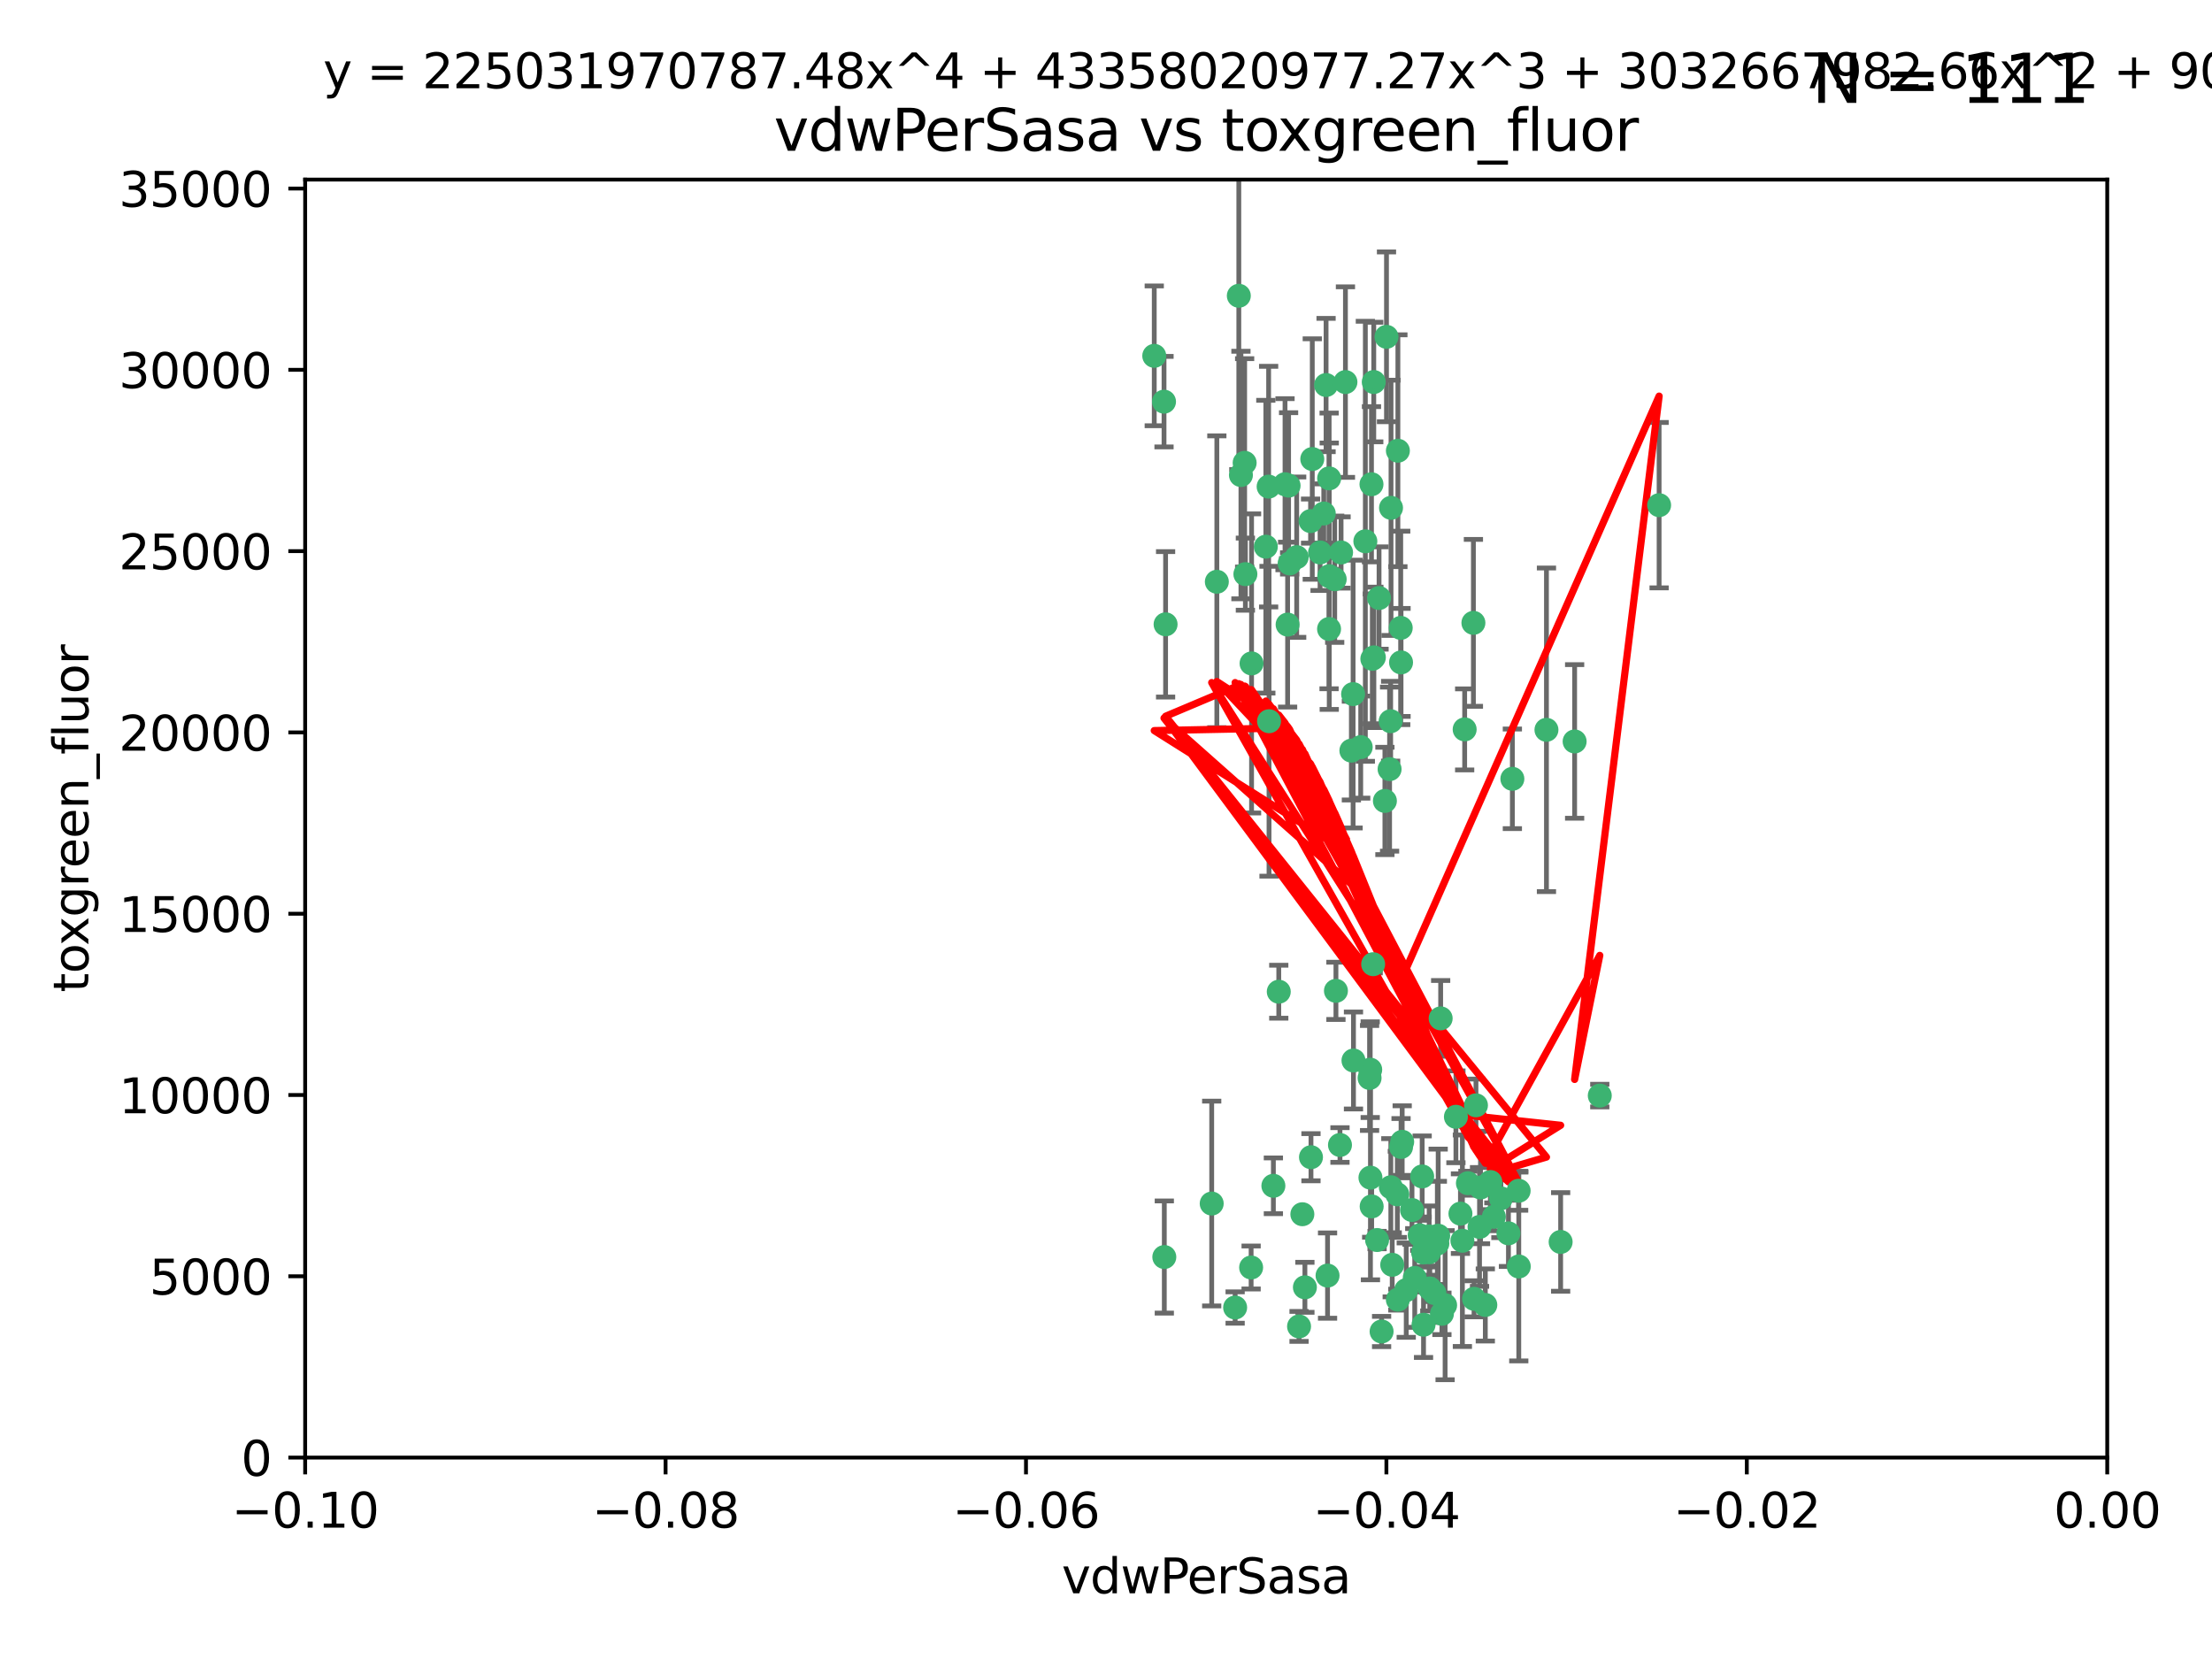 <?xml version="1.0" encoding="utf-8" standalone="no"?>
<!DOCTYPE svg PUBLIC "-//W3C//DTD SVG 1.1//EN"
  "http://www.w3.org/Graphics/SVG/1.1/DTD/svg11.dtd">
<svg xmlns:xlink="http://www.w3.org/1999/xlink" width="460.8pt" height="345.6pt" viewBox="0 0 460.8 345.6" xmlns="http://www.w3.org/2000/svg" version="1.1">
 <defs>
  <style type="text/css">*{stroke-linejoin: round; stroke-linecap: butt}</style>
 </defs>
 <g id="figure_1">
  <g id="patch_1">
   <path d="M 0 345.6 
L 460.8 345.6 
L 460.8 0 
L 0 0 
z
" style="fill: #ffffff"/>
  </g>
  <g id="axes_1">
   <g id="patch_2">
    <path d="M 63.571 303.64 
L 438.975 303.64 
L 438.975 37.411 
L 63.571 37.411 
z
" style="fill: #ffffff"/>
   </g>
   <g id="PathCollection_1">
    <defs>
     <path id="m469688c56f" d="M 0 1.118 
C 0.297 1.118 0.581 1 0.791 0.791 
C 1 0.581 1.118 0.297 1.118 0 
C 1.118 -0.297 1 -0.581 0.791 -0.791 
C 0.581 -1 0.297 -1.118 0 -1.118 
C -0.297 -1.118 -0.581 -1 -0.791 -0.791 
C -1 -0.581 -1.118 -0.297 -1.118 0 
C -1.118 0.297 -1 0.581 -0.791 0.791 
C -0.581 1 -0.297 1.118 0 1.118 
z
" style="stroke: #3cb371"/>
    </defs>
    <g clip-path="url(#pa70a6952db)">
     <use xlink:href="#m469688c56f" x="280.28" y="79.593" style="fill: #3cb371; stroke: #3cb371"/>
     <use xlink:href="#m469688c56f" x="267.694" y="100.872" style="fill: #3cb371; stroke: #3cb371"/>
     <use xlink:href="#m469688c56f" x="266.391" y="206.592" style="fill: #3cb371; stroke: #3cb371"/>
     <use xlink:href="#m469688c56f" x="274.994" y="115.09" style="fill: #3cb371; stroke: #3cb371"/>
     <use xlink:href="#m469688c56f" x="289.477" y="160.224" style="fill: #3cb371; stroke: #3cb371"/>
     <use xlink:href="#m469688c56f" x="281.517" y="156.366" style="fill: #3cb371; stroke: #3cb371"/>
     <use xlink:href="#m469688c56f" x="276.245" y="80.209" style="fill: #3cb371; stroke: #3cb371"/>
     <use xlink:href="#m469688c56f" x="279.37" y="115.091" style="fill: #3cb371; stroke: #3cb371"/>
     <use xlink:href="#m469688c56f" x="278.042" y="120.662" style="fill: #3cb371; stroke: #3cb371"/>
     <use xlink:href="#m469688c56f" x="305.116" y="151.945" style="fill: #3cb371; stroke: #3cb371"/>
     <use xlink:href="#m469688c56f" x="281.955" y="220.921" style="fill: #3cb371; stroke: #3cb371"/>
     <use xlink:href="#m469688c56f" x="297.705" y="260.87" style="fill: #3cb371; stroke: #3cb371"/>
     <use xlink:href="#m469688c56f" x="242.487" y="83.673" style="fill: #3cb371; stroke: #3cb371"/>
     <use xlink:href="#m469688c56f" x="285.704" y="100.88" style="fill: #3cb371; stroke: #3cb371"/>
     <use xlink:href="#m469688c56f" x="264.28" y="101.372" style="fill: #3cb371; stroke: #3cb371"/>
     <use xlink:href="#m469688c56f" x="270.123" y="116.067" style="fill: #3cb371; stroke: #3cb371"/>
     <use xlink:href="#m469688c56f" x="284.427" y="112.761" style="fill: #3cb371; stroke: #3cb371"/>
     <use xlink:href="#m469688c56f" x="281.876" y="144.591" style="fill: #3cb371; stroke: #3cb371"/>
     <use xlink:href="#m469688c56f" x="240.452" y="74.129" style="fill: #3cb371; stroke: #3cb371"/>
     <use xlink:href="#m469688c56f" x="268.436" y="101.166" style="fill: #3cb371; stroke: #3cb371"/>
     <use xlink:href="#m469688c56f" x="253.49" y="121.191" style="fill: #3cb371; stroke: #3cb371"/>
     <use xlink:href="#m469688c56f" x="276.884" y="99.654" style="fill: #3cb371; stroke: #3cb371"/>
     <use xlink:href="#m469688c56f" x="258.069" y="61.614" style="fill: #3cb371; stroke: #3cb371"/>
     <use xlink:href="#m469688c56f" x="289.776" y="105.788" style="fill: #3cb371; stroke: #3cb371"/>
     <use xlink:href="#m469688c56f" x="259.283" y="96.415" style="fill: #3cb371; stroke: #3cb371"/>
     <use xlink:href="#m469688c56f" x="259.437" y="119.604" style="fill: #3cb371; stroke: #3cb371"/>
     <use xlink:href="#m469688c56f" x="276.867" y="131.033" style="fill: #3cb371; stroke: #3cb371"/>
     <use xlink:href="#m469688c56f" x="260.723" y="138.203" style="fill: #3cb371; stroke: #3cb371"/>
     <use xlink:href="#m469688c56f" x="285.49" y="245.325" style="fill: #3cb371; stroke: #3cb371"/>
     <use xlink:href="#m469688c56f" x="288.832" y="70.169" style="fill: #3cb371; stroke: #3cb371"/>
     <use xlink:href="#m469688c56f" x="268.654" y="117.366" style="fill: #3cb371; stroke: #3cb371"/>
     <use xlink:href="#m469688c56f" x="268.234" y="130.114" style="fill: #3cb371; stroke: #3cb371"/>
     <use xlink:href="#m469688c56f" x="263.695" y="113.883" style="fill: #3cb371; stroke: #3cb371"/>
     <use xlink:href="#m469688c56f" x="273.371" y="95.624" style="fill: #3cb371; stroke: #3cb371"/>
     <use xlink:href="#m469688c56f" x="276.906" y="120.034" style="fill: #3cb371; stroke: #3cb371"/>
     <use xlink:href="#m469688c56f" x="275.766" y="106.972" style="fill: #3cb371; stroke: #3cb371"/>
     <use xlink:href="#m469688c56f" x="287.812" y="277.375" style="fill: #3cb371; stroke: #3cb371"/>
     <use xlink:href="#m469688c56f" x="286.202" y="136.942" style="fill: #3cb371; stroke: #3cb371"/>
     <use xlink:href="#m469688c56f" x="299.427" y="259.045" style="fill: #3cb371; stroke: #3cb371"/>
     <use xlink:href="#m469688c56f" x="286.179" y="79.585" style="fill: #3cb371; stroke: #3cb371"/>
     <use xlink:href="#m469688c56f" x="279.142" y="238.523" style="fill: #3cb371; stroke: #3cb371"/>
     <use xlink:href="#m469688c56f" x="278.301" y="206.41" style="fill: #3cb371; stroke: #3cb371"/>
     <use xlink:href="#m469688c56f" x="270.616" y="276.318" style="fill: #3cb371; stroke: #3cb371"/>
     <use xlink:href="#m469688c56f" x="291.206" y="93.895" style="fill: #3cb371; stroke: #3cb371"/>
     <use xlink:href="#m469688c56f" x="287.283" y="124.576" style="fill: #3cb371; stroke: #3cb371"/>
     <use xlink:href="#m469688c56f" x="258.51" y="98.96" style="fill: #3cb371; stroke: #3cb371"/>
     <use xlink:href="#m469688c56f" x="242.814" y="130.059" style="fill: #3cb371; stroke: #3cb371"/>
     <use xlink:href="#m469688c56f" x="296.457" y="260.914" style="fill: #3cb371; stroke: #3cb371"/>
     <use xlink:href="#m469688c56f" x="257.302" y="272.382" style="fill: #3cb371; stroke: #3cb371"/>
     <use xlink:href="#m469688c56f" x="273.015" y="108.552" style="fill: #3cb371; stroke: #3cb371"/>
     <use xlink:href="#m469688c56f" x="285.307" y="224.561" style="fill: #3cb371; stroke: #3cb371"/>
     <use xlink:href="#m469688c56f" x="283.463" y="155.635" style="fill: #3cb371; stroke: #3cb371"/>
     <use xlink:href="#m469688c56f" x="265.268" y="247.024" style="fill: #3cb371; stroke: #3cb371"/>
     <use xlink:href="#m469688c56f" x="288.501" y="166.847" style="fill: #3cb371; stroke: #3cb371"/>
     <use xlink:href="#m469688c56f" x="294.144" y="252.069" style="fill: #3cb371; stroke: #3cb371"/>
     <use xlink:href="#m469688c56f" x="289.698" y="150.242" style="fill: #3cb371; stroke: #3cb371"/>
     <use xlink:href="#m469688c56f" x="273.101" y="241.067" style="fill: #3cb371; stroke: #3cb371"/>
     <use xlink:href="#m469688c56f" x="296.262" y="245.077" style="fill: #3cb371; stroke: #3cb371"/>
     <use xlink:href="#m469688c56f" x="271.304" y="252.947" style="fill: #3cb371; stroke: #3cb371"/>
     <use xlink:href="#m469688c56f" x="285.884" y="137.251" style="fill: #3cb371; stroke: #3cb371"/>
     <use xlink:href="#m469688c56f" x="260.632" y="264.042" style="fill: #3cb371; stroke: #3cb371"/>
     <use xlink:href="#m469688c56f" x="276.553" y="265.728" style="fill: #3cb371; stroke: #3cb371"/>
     <use xlink:href="#m469688c56f" x="295.747" y="257.342" style="fill: #3cb371; stroke: #3cb371"/>
     <use xlink:href="#m469688c56f" x="307.47" y="230.255" style="fill: #3cb371; stroke: #3cb371"/>
     <use xlink:href="#m469688c56f" x="285.44" y="222.83" style="fill: #3cb371; stroke: #3cb371"/>
     <use xlink:href="#m469688c56f" x="264.362" y="150.246" style="fill: #3cb371; stroke: #3cb371"/>
     <use xlink:href="#m469688c56f" x="304.238" y="252.825" style="fill: #3cb371; stroke: #3cb371"/>
     <use xlink:href="#m469688c56f" x="297.855" y="268.409" style="fill: #3cb371; stroke: #3cb371"/>
     <use xlink:href="#m469688c56f" x="286.054" y="200.861" style="fill: #3cb371; stroke: #3cb371"/>
     <use xlink:href="#m469688c56f" x="290.024" y="263.481" style="fill: #3cb371; stroke: #3cb371"/>
     <use xlink:href="#m469688c56f" x="271.835" y="268.169" style="fill: #3cb371; stroke: #3cb371"/>
     <use xlink:href="#m469688c56f" x="285.744" y="251.323" style="fill: #3cb371; stroke: #3cb371"/>
     <use xlink:href="#m469688c56f" x="316.39" y="263.833" style="fill: #3cb371; stroke: #3cb371"/>
     <use xlink:href="#m469688c56f" x="307.072" y="270.567" style="fill: #3cb371; stroke: #3cb371"/>
     <use xlink:href="#m469688c56f" x="296.548" y="275.967" style="fill: #3cb371; stroke: #3cb371"/>
     <use xlink:href="#m469688c56f" x="292.102" y="237.859" style="fill: #3cb371; stroke: #3cb371"/>
     <use xlink:href="#m469688c56f" x="291.089" y="248.804" style="fill: #3cb371; stroke: #3cb371"/>
     <use xlink:href="#m469688c56f" x="294.717" y="266.22" style="fill: #3cb371; stroke: #3cb371"/>
     <use xlink:href="#m469688c56f" x="298.806" y="269.359" style="fill: #3cb371; stroke: #3cb371"/>
     <use xlink:href="#m469688c56f" x="291.198" y="270.746" style="fill: #3cb371; stroke: #3cb371"/>
     <use xlink:href="#m469688c56f" x="304.643" y="258.47" style="fill: #3cb371; stroke: #3cb371"/>
     <use xlink:href="#m469688c56f" x="252.42" y="250.721" style="fill: #3cb371; stroke: #3cb371"/>
     <use xlink:href="#m469688c56f" x="291.797" y="130.801" style="fill: #3cb371; stroke: #3cb371"/>
     <use xlink:href="#m469688c56f" x="322.155" y="152.035" style="fill: #3cb371; stroke: #3cb371"/>
     <use xlink:href="#m469688c56f" x="311.201" y="253.482" style="fill: #3cb371; stroke: #3cb371"/>
     <use xlink:href="#m469688c56f" x="291.863" y="137.993" style="fill: #3cb371; stroke: #3cb371"/>
     <use xlink:href="#m469688c56f" x="292.945" y="268.756" style="fill: #3cb371; stroke: #3cb371"/>
     <use xlink:href="#m469688c56f" x="286.871" y="258.32" style="fill: #3cb371; stroke: #3cb371"/>
     <use xlink:href="#m469688c56f" x="300.116" y="212.147" style="fill: #3cb371; stroke: #3cb371"/>
     <use xlink:href="#m469688c56f" x="297.723" y="257.576" style="fill: #3cb371; stroke: #3cb371"/>
     <use xlink:href="#m469688c56f" x="299.599" y="257.429" style="fill: #3cb371; stroke: #3cb371"/>
     <use xlink:href="#m469688c56f" x="289.736" y="247.319" style="fill: #3cb371; stroke: #3cb371"/>
     <use xlink:href="#m469688c56f" x="316.361" y="248.058" style="fill: #3cb371; stroke: #3cb371"/>
     <use xlink:href="#m469688c56f" x="301.043" y="271.896" style="fill: #3cb371; stroke: #3cb371"/>
     <use xlink:href="#m469688c56f" x="308.213" y="255.591" style="fill: #3cb371; stroke: #3cb371"/>
     <use xlink:href="#m469688c56f" x="300.378" y="273.685" style="fill: #3cb371; stroke: #3cb371"/>
     <use xlink:href="#m469688c56f" x="242.548" y="261.862" style="fill: #3cb371; stroke: #3cb371"/>
     <use xlink:href="#m469688c56f" x="314.237" y="256.929" style="fill: #3cb371; stroke: #3cb371"/>
     <use xlink:href="#m469688c56f" x="308.419" y="247.376" style="fill: #3cb371; stroke: #3cb371"/>
     <use xlink:href="#m469688c56f" x="306.938" y="129.752" style="fill: #3cb371; stroke: #3cb371"/>
     <use xlink:href="#m469688c56f" x="309.419" y="271.847" style="fill: #3cb371; stroke: #3cb371"/>
     <use xlink:href="#m469688c56f" x="333.264" y="228.234" style="fill: #3cb371; stroke: #3cb371"/>
     <use xlink:href="#m469688c56f" x="328.024" y="154.457" style="fill: #3cb371; stroke: #3cb371"/>
     <use xlink:href="#m469688c56f" x="345.624" y="105.234" style="fill: #3cb371; stroke: #3cb371"/>
     <use xlink:href="#m469688c56f" x="291.864" y="238.934" style="fill: #3cb371; stroke: #3cb371"/>
     <use xlink:href="#m469688c56f" x="305.794" y="246.485" style="fill: #3cb371; stroke: #3cb371"/>
     <use xlink:href="#m469688c56f" x="315.053" y="162.243" style="fill: #3cb371; stroke: #3cb371"/>
     <use xlink:href="#m469688c56f" x="303.294" y="232.65" style="fill: #3cb371; stroke: #3cb371"/>
     <use xlink:href="#m469688c56f" x="325.11" y="258.72" style="fill: #3cb371; stroke: #3cb371"/>
     <use xlink:href="#m469688c56f" x="310.47" y="246.235" style="fill: #3cb371; stroke: #3cb371"/>
     <use xlink:href="#m469688c56f" x="312.661" y="249.638" style="fill: #3cb371; stroke: #3cb371"/>
    </g>
   </g>
   <g id="matplotlib.axis_1">
    <g id="xtick_1">
     <g id="line2d_1">
      <defs>
       <path id="md3c40751c4" d="M 0 0 
L 0 3.5 
" style="stroke: #000000; stroke-width: 0.8"/>
      </defs>
      <g>
       <use xlink:href="#md3c40751c4" x="63.571" y="303.64" style="stroke: #000000; stroke-width: 0.8"/>
      </g>
     </g>
     <g id="text_1">
      <!-- −0.10 -->
      <g transform="translate(48.249 318.238)scale(0.1 -0.1)">
       <defs>
        <path id="DejaVuSans-2212" d="M 678 2272 
L 4684 2272 
L 4684 1741 
L 678 1741 
L 678 2272 
z
" transform="scale(0.016)"/>
        <path id="DejaVuSans-30" d="M 2034 4250 
Q 1547 4250 1301 3770 
Q 1056 3291 1056 2328 
Q 1056 1369 1301 889 
Q 1547 409 2034 409 
Q 2525 409 2770 889 
Q 3016 1369 3016 2328 
Q 3016 3291 2770 3770 
Q 2525 4250 2034 4250 
z
M 2034 4750 
Q 2819 4750 3233 4129 
Q 3647 3509 3647 2328 
Q 3647 1150 3233 529 
Q 2819 -91 2034 -91 
Q 1250 -91 836 529 
Q 422 1150 422 2328 
Q 422 3509 836 4129 
Q 1250 4750 2034 4750 
z
" transform="scale(0.016)"/>
        <path id="DejaVuSans-2e" d="M 684 794 
L 1344 794 
L 1344 0 
L 684 0 
L 684 794 
z
" transform="scale(0.016)"/>
        <path id="DejaVuSans-31" d="M 794 531 
L 1825 531 
L 1825 4091 
L 703 3866 
L 703 4441 
L 1819 4666 
L 2450 4666 
L 2450 531 
L 3481 531 
L 3481 0 
L 794 0 
L 794 531 
z
" transform="scale(0.016)"/>
       </defs>
       <use xlink:href="#DejaVuSans-2212"/>
       <use xlink:href="#DejaVuSans-30" x="83.789"/>
       <use xlink:href="#DejaVuSans-2e" x="147.412"/>
       <use xlink:href="#DejaVuSans-31" x="179.199"/>
       <use xlink:href="#DejaVuSans-30" x="242.822"/>
      </g>
     </g>
    </g>
    <g id="xtick_2">
     <g id="line2d_2">
      <g>
       <use xlink:href="#md3c40751c4" x="138.652" y="303.64" style="stroke: #000000; stroke-width: 0.8"/>
      </g>
     </g>
     <g id="text_2">
      <!-- −0.08 -->
      <g transform="translate(123.329 318.238)scale(0.1 -0.1)">
       <defs>
        <path id="DejaVuSans-38" d="M 2034 2216 
Q 1584 2216 1326 1975 
Q 1069 1734 1069 1313 
Q 1069 891 1326 650 
Q 1584 409 2034 409 
Q 2484 409 2743 651 
Q 3003 894 3003 1313 
Q 3003 1734 2745 1975 
Q 2488 2216 2034 2216 
z
M 1403 2484 
Q 997 2584 770 2862 
Q 544 3141 544 3541 
Q 544 4100 942 4425 
Q 1341 4750 2034 4750 
Q 2731 4750 3128 4425 
Q 3525 4100 3525 3541 
Q 3525 3141 3298 2862 
Q 3072 2584 2669 2484 
Q 3125 2378 3379 2068 
Q 3634 1759 3634 1313 
Q 3634 634 3220 271 
Q 2806 -91 2034 -91 
Q 1263 -91 848 271 
Q 434 634 434 1313 
Q 434 1759 690 2068 
Q 947 2378 1403 2484 
z
M 1172 3481 
Q 1172 3119 1398 2916 
Q 1625 2713 2034 2713 
Q 2441 2713 2670 2916 
Q 2900 3119 2900 3481 
Q 2900 3844 2670 4047 
Q 2441 4250 2034 4250 
Q 1625 4250 1398 4047 
Q 1172 3844 1172 3481 
z
" transform="scale(0.016)"/>
       </defs>
       <use xlink:href="#DejaVuSans-2212"/>
       <use xlink:href="#DejaVuSans-30" x="83.789"/>
       <use xlink:href="#DejaVuSans-2e" x="147.412"/>
       <use xlink:href="#DejaVuSans-30" x="179.199"/>
       <use xlink:href="#DejaVuSans-38" x="242.822"/>
      </g>
     </g>
    </g>
    <g id="xtick_3">
     <g id="line2d_3">
      <g>
       <use xlink:href="#md3c40751c4" x="213.733" y="303.64" style="stroke: #000000; stroke-width: 0.8"/>
      </g>
     </g>
     <g id="text_3">
      <!-- −0.06 -->
      <g transform="translate(198.41 318.238)scale(0.1 -0.1)">
       <defs>
        <path id="DejaVuSans-36" d="M 2113 2584 
Q 1688 2584 1439 2293 
Q 1191 2003 1191 1497 
Q 1191 994 1439 701 
Q 1688 409 2113 409 
Q 2538 409 2786 701 
Q 3034 994 3034 1497 
Q 3034 2003 2786 2293 
Q 2538 2584 2113 2584 
z
M 3366 4563 
L 3366 3988 
Q 3128 4100 2886 4159 
Q 2644 4219 2406 4219 
Q 1781 4219 1451 3797 
Q 1122 3375 1075 2522 
Q 1259 2794 1537 2939 
Q 1816 3084 2150 3084 
Q 2853 3084 3261 2657 
Q 3669 2231 3669 1497 
Q 3669 778 3244 343 
Q 2819 -91 2113 -91 
Q 1303 -91 875 529 
Q 447 1150 447 2328 
Q 447 3434 972 4092 
Q 1497 4750 2381 4750 
Q 2619 4750 2861 4703 
Q 3103 4656 3366 4563 
z
" transform="scale(0.016)"/>
       </defs>
       <use xlink:href="#DejaVuSans-2212"/>
       <use xlink:href="#DejaVuSans-30" x="83.789"/>
       <use xlink:href="#DejaVuSans-2e" x="147.412"/>
       <use xlink:href="#DejaVuSans-30" x="179.199"/>
       <use xlink:href="#DejaVuSans-36" x="242.822"/>
      </g>
     </g>
    </g>
    <g id="xtick_4">
     <g id="line2d_4">
      <g>
       <use xlink:href="#md3c40751c4" x="288.813" y="303.64" style="stroke: #000000; stroke-width: 0.8"/>
      </g>
     </g>
     <g id="text_4">
      <!-- −0.04 -->
      <g transform="translate(273.491 318.238)scale(0.1 -0.1)">
       <defs>
        <path id="DejaVuSans-34" d="M 2419 4116 
L 825 1625 
L 2419 1625 
L 2419 4116 
z
M 2253 4666 
L 3047 4666 
L 3047 1625 
L 3713 1625 
L 3713 1100 
L 3047 1100 
L 3047 0 
L 2419 0 
L 2419 1100 
L 313 1100 
L 313 1709 
L 2253 4666 
z
" transform="scale(0.016)"/>
       </defs>
       <use xlink:href="#DejaVuSans-2212"/>
       <use xlink:href="#DejaVuSans-30" x="83.789"/>
       <use xlink:href="#DejaVuSans-2e" x="147.412"/>
       <use xlink:href="#DejaVuSans-30" x="179.199"/>
       <use xlink:href="#DejaVuSans-34" x="242.822"/>
      </g>
     </g>
    </g>
    <g id="xtick_5">
     <g id="line2d_5">
      <g>
       <use xlink:href="#md3c40751c4" x="363.894" y="303.64" style="stroke: #000000; stroke-width: 0.8"/>
      </g>
     </g>
     <g id="text_5">
      <!-- −0.02 -->
      <g transform="translate(348.572 318.238)scale(0.1 -0.1)">
       <defs>
        <path id="DejaVuSans-32" d="M 1228 531 
L 3431 531 
L 3431 0 
L 469 0 
L 469 531 
Q 828 903 1448 1529 
Q 2069 2156 2228 2338 
Q 2531 2678 2651 2914 
Q 2772 3150 2772 3378 
Q 2772 3750 2511 3984 
Q 2250 4219 1831 4219 
Q 1534 4219 1204 4116 
Q 875 4013 500 3803 
L 500 4441 
Q 881 4594 1212 4672 
Q 1544 4750 1819 4750 
Q 2544 4750 2975 4387 
Q 3406 4025 3406 3419 
Q 3406 3131 3298 2873 
Q 3191 2616 2906 2266 
Q 2828 2175 2409 1742 
Q 1991 1309 1228 531 
z
" transform="scale(0.016)"/>
       </defs>
       <use xlink:href="#DejaVuSans-2212"/>
       <use xlink:href="#DejaVuSans-30" x="83.789"/>
       <use xlink:href="#DejaVuSans-2e" x="147.412"/>
       <use xlink:href="#DejaVuSans-30" x="179.199"/>
       <use xlink:href="#DejaVuSans-32" x="242.822"/>
      </g>
     </g>
    </g>
    <g id="xtick_6">
     <g id="line2d_6">
      <g>
       <use xlink:href="#md3c40751c4" x="438.975" y="303.64" style="stroke: #000000; stroke-width: 0.8"/>
      </g>
     </g>
     <g id="text_6">
      <!-- 0.00 -->
      <g transform="translate(427.842 318.238)scale(0.1 -0.1)">
       <use xlink:href="#DejaVuSans-30"/>
       <use xlink:href="#DejaVuSans-2e" x="63.623"/>
       <use xlink:href="#DejaVuSans-30" x="95.41"/>
       <use xlink:href="#DejaVuSans-30" x="159.033"/>
      </g>
     </g>
    </g>
    <g id="text_7">
     <!-- vdwPerSasa -->
     <g transform="translate(221.178 331.917)scale(0.1 -0.1)">
      <defs>
       <path id="DejaVuSans-76" d="M 191 3500 
L 800 3500 
L 1894 563 
L 2988 3500 
L 3597 3500 
L 2284 0 
L 1503 0 
L 191 3500 
z
" transform="scale(0.016)"/>
       <path id="DejaVuSans-64" d="M 2906 2969 
L 2906 4863 
L 3481 4863 
L 3481 0 
L 2906 0 
L 2906 525 
Q 2725 213 2448 61 
Q 2172 -91 1784 -91 
Q 1150 -91 751 415 
Q 353 922 353 1747 
Q 353 2572 751 3078 
Q 1150 3584 1784 3584 
Q 2172 3584 2448 3432 
Q 2725 3281 2906 2969 
z
M 947 1747 
Q 947 1113 1208 752 
Q 1469 391 1925 391 
Q 2381 391 2643 752 
Q 2906 1113 2906 1747 
Q 2906 2381 2643 2742 
Q 2381 3103 1925 3103 
Q 1469 3103 1208 2742 
Q 947 2381 947 1747 
z
" transform="scale(0.016)"/>
       <path id="DejaVuSans-77" d="M 269 3500 
L 844 3500 
L 1563 769 
L 2278 3500 
L 2956 3500 
L 3675 769 
L 4391 3500 
L 4966 3500 
L 4050 0 
L 3372 0 
L 2619 2869 
L 1863 0 
L 1184 0 
L 269 3500 
z
" transform="scale(0.016)"/>
       <path id="DejaVuSans-50" d="M 1259 4147 
L 1259 2394 
L 2053 2394 
Q 2494 2394 2734 2622 
Q 2975 2850 2975 3272 
Q 2975 3691 2734 3919 
Q 2494 4147 2053 4147 
L 1259 4147 
z
M 628 4666 
L 2053 4666 
Q 2838 4666 3239 4311 
Q 3641 3956 3641 3272 
Q 3641 2581 3239 2228 
Q 2838 1875 2053 1875 
L 1259 1875 
L 1259 0 
L 628 0 
L 628 4666 
z
" transform="scale(0.016)"/>
       <path id="DejaVuSans-65" d="M 3597 1894 
L 3597 1613 
L 953 1613 
Q 991 1019 1311 708 
Q 1631 397 2203 397 
Q 2534 397 2845 478 
Q 3156 559 3463 722 
L 3463 178 
Q 3153 47 2828 -22 
Q 2503 -91 2169 -91 
Q 1331 -91 842 396 
Q 353 884 353 1716 
Q 353 2575 817 3079 
Q 1281 3584 2069 3584 
Q 2775 3584 3186 3129 
Q 3597 2675 3597 1894 
z
M 3022 2063 
Q 3016 2534 2758 2815 
Q 2500 3097 2075 3097 
Q 1594 3097 1305 2825 
Q 1016 2553 972 2059 
L 3022 2063 
z
" transform="scale(0.016)"/>
       <path id="DejaVuSans-72" d="M 2631 2963 
Q 2534 3019 2420 3045 
Q 2306 3072 2169 3072 
Q 1681 3072 1420 2755 
Q 1159 2438 1159 1844 
L 1159 0 
L 581 0 
L 581 3500 
L 1159 3500 
L 1159 2956 
Q 1341 3275 1631 3429 
Q 1922 3584 2338 3584 
Q 2397 3584 2469 3576 
Q 2541 3569 2628 3553 
L 2631 2963 
z
" transform="scale(0.016)"/>
       <path id="DejaVuSans-53" d="M 3425 4513 
L 3425 3897 
Q 3066 4069 2747 4153 
Q 2428 4238 2131 4238 
Q 1616 4238 1336 4038 
Q 1056 3838 1056 3469 
Q 1056 3159 1242 3001 
Q 1428 2844 1947 2747 
L 2328 2669 
Q 3034 2534 3370 2195 
Q 3706 1856 3706 1288 
Q 3706 609 3251 259 
Q 2797 -91 1919 -91 
Q 1588 -91 1214 -16 
Q 841 59 441 206 
L 441 856 
Q 825 641 1194 531 
Q 1563 422 1919 422 
Q 2459 422 2753 634 
Q 3047 847 3047 1241 
Q 3047 1584 2836 1778 
Q 2625 1972 2144 2069 
L 1759 2144 
Q 1053 2284 737 2584 
Q 422 2884 422 3419 
Q 422 4038 858 4394 
Q 1294 4750 2059 4750 
Q 2388 4750 2728 4690 
Q 3069 4631 3425 4513 
z
" transform="scale(0.016)"/>
       <path id="DejaVuSans-61" d="M 2194 1759 
Q 1497 1759 1228 1600 
Q 959 1441 959 1056 
Q 959 750 1161 570 
Q 1363 391 1709 391 
Q 2188 391 2477 730 
Q 2766 1069 2766 1631 
L 2766 1759 
L 2194 1759 
z
M 3341 1997 
L 3341 0 
L 2766 0 
L 2766 531 
Q 2569 213 2275 61 
Q 1981 -91 1556 -91 
Q 1019 -91 701 211 
Q 384 513 384 1019 
Q 384 1609 779 1909 
Q 1175 2209 1959 2209 
L 2766 2209 
L 2766 2266 
Q 2766 2663 2505 2880 
Q 2244 3097 1772 3097 
Q 1472 3097 1187 3025 
Q 903 2953 641 2809 
L 641 3341 
Q 956 3463 1253 3523 
Q 1550 3584 1831 3584 
Q 2591 3584 2966 3190 
Q 3341 2797 3341 1997 
z
" transform="scale(0.016)"/>
       <path id="DejaVuSans-73" d="M 2834 3397 
L 2834 2853 
Q 2591 2978 2328 3040 
Q 2066 3103 1784 3103 
Q 1356 3103 1142 2972 
Q 928 2841 928 2578 
Q 928 2378 1081 2264 
Q 1234 2150 1697 2047 
L 1894 2003 
Q 2506 1872 2764 1633 
Q 3022 1394 3022 966 
Q 3022 478 2636 193 
Q 2250 -91 1575 -91 
Q 1294 -91 989 -36 
Q 684 19 347 128 
L 347 722 
Q 666 556 975 473 
Q 1284 391 1588 391 
Q 1994 391 2212 530 
Q 2431 669 2431 922 
Q 2431 1156 2273 1281 
Q 2116 1406 1581 1522 
L 1381 1569 
Q 847 1681 609 1914 
Q 372 2147 372 2553 
Q 372 3047 722 3315 
Q 1072 3584 1716 3584 
Q 2034 3584 2315 3537 
Q 2597 3491 2834 3397 
z
" transform="scale(0.016)"/>
      </defs>
      <use xlink:href="#DejaVuSans-76"/>
      <use xlink:href="#DejaVuSans-64" x="59.18"/>
      <use xlink:href="#DejaVuSans-77" x="122.656"/>
      <use xlink:href="#DejaVuSans-50" x="204.443"/>
      <use xlink:href="#DejaVuSans-65" x="261.121"/>
      <use xlink:href="#DejaVuSans-72" x="322.645"/>
      <use xlink:href="#DejaVuSans-53" x="363.758"/>
      <use xlink:href="#DejaVuSans-61" x="427.234"/>
      <use xlink:href="#DejaVuSans-73" x="488.514"/>
      <use xlink:href="#DejaVuSans-61" x="540.613"/>
     </g>
    </g>
   </g>
   <g id="matplotlib.axis_2">
    <g id="ytick_1">
     <g id="line2d_7">
      <defs>
       <path id="mcc7f3ee15d" d="M 0 0 
L -3.5 0 
" style="stroke: #000000; stroke-width: 0.8"/>
      </defs>
      <g>
       <use xlink:href="#mcc7f3ee15d" x="63.571" y="303.64" style="stroke: #000000; stroke-width: 0.8"/>
      </g>
     </g>
     <g id="text_8">
      <!-- 0 -->
      <g transform="translate(50.209 307.439)scale(0.1 -0.1)">
       <use xlink:href="#DejaVuSans-30"/>
      </g>
     </g>
    </g>
    <g id="ytick_2">
     <g id="line2d_8">
      <g>
       <use xlink:href="#mcc7f3ee15d" x="63.571" y="265.874" style="stroke: #000000; stroke-width: 0.8"/>
      </g>
     </g>
     <g id="text_9">
      <!-- 5000 -->
      <g transform="translate(31.121 269.673)scale(0.1 -0.1)">
       <defs>
        <path id="DejaVuSans-35" d="M 691 4666 
L 3169 4666 
L 3169 4134 
L 1269 4134 
L 1269 2991 
Q 1406 3038 1543 3061 
Q 1681 3084 1819 3084 
Q 2600 3084 3056 2656 
Q 3513 2228 3513 1497 
Q 3513 744 3044 326 
Q 2575 -91 1722 -91 
Q 1428 -91 1123 -41 
Q 819 9 494 109 
L 494 744 
Q 775 591 1075 516 
Q 1375 441 1709 441 
Q 2250 441 2565 725 
Q 2881 1009 2881 1497 
Q 2881 1984 2565 2268 
Q 2250 2553 1709 2553 
Q 1456 2553 1204 2497 
Q 953 2441 691 2322 
L 691 4666 
z
" transform="scale(0.016)"/>
       </defs>
       <use xlink:href="#DejaVuSans-35"/>
       <use xlink:href="#DejaVuSans-30" x="63.623"/>
       <use xlink:href="#DejaVuSans-30" x="127.246"/>
       <use xlink:href="#DejaVuSans-30" x="190.869"/>
      </g>
     </g>
    </g>
    <g id="ytick_3">
     <g id="line2d_9">
      <g>
       <use xlink:href="#mcc7f3ee15d" x="63.571" y="228.108" style="stroke: #000000; stroke-width: 0.8"/>
      </g>
     </g>
     <g id="text_10">
      <!-- 10000 -->
      <g transform="translate(24.759 231.907)scale(0.1 -0.1)">
       <use xlink:href="#DejaVuSans-31"/>
       <use xlink:href="#DejaVuSans-30" x="63.623"/>
       <use xlink:href="#DejaVuSans-30" x="127.246"/>
       <use xlink:href="#DejaVuSans-30" x="190.869"/>
       <use xlink:href="#DejaVuSans-30" x="254.492"/>
      </g>
     </g>
    </g>
    <g id="ytick_4">
     <g id="line2d_10">
      <g>
       <use xlink:href="#mcc7f3ee15d" x="63.571" y="190.342" style="stroke: #000000; stroke-width: 0.8"/>
      </g>
     </g>
     <g id="text_11">
      <!-- 15000 -->
      <g transform="translate(24.759 194.141)scale(0.1 -0.1)">
       <use xlink:href="#DejaVuSans-31"/>
       <use xlink:href="#DejaVuSans-35" x="63.623"/>
       <use xlink:href="#DejaVuSans-30" x="127.246"/>
       <use xlink:href="#DejaVuSans-30" x="190.869"/>
       <use xlink:href="#DejaVuSans-30" x="254.492"/>
      </g>
     </g>
    </g>
    <g id="ytick_5">
     <g id="line2d_11">
      <g>
       <use xlink:href="#mcc7f3ee15d" x="63.571" y="152.576" style="stroke: #000000; stroke-width: 0.8"/>
      </g>
     </g>
     <g id="text_12">
      <!-- 20000 -->
      <g transform="translate(24.759 156.375)scale(0.1 -0.1)">
       <use xlink:href="#DejaVuSans-32"/>
       <use xlink:href="#DejaVuSans-30" x="63.623"/>
       <use xlink:href="#DejaVuSans-30" x="127.246"/>
       <use xlink:href="#DejaVuSans-30" x="190.869"/>
       <use xlink:href="#DejaVuSans-30" x="254.492"/>
      </g>
     </g>
    </g>
    <g id="ytick_6">
     <g id="line2d_12">
      <g>
       <use xlink:href="#mcc7f3ee15d" x="63.571" y="114.81" style="stroke: #000000; stroke-width: 0.8"/>
      </g>
     </g>
     <g id="text_13">
      <!-- 25000 -->
      <g transform="translate(24.759 118.609)scale(0.1 -0.1)">
       <use xlink:href="#DejaVuSans-32"/>
       <use xlink:href="#DejaVuSans-35" x="63.623"/>
       <use xlink:href="#DejaVuSans-30" x="127.246"/>
       <use xlink:href="#DejaVuSans-30" x="190.869"/>
       <use xlink:href="#DejaVuSans-30" x="254.492"/>
      </g>
     </g>
    </g>
    <g id="ytick_7">
     <g id="line2d_13">
      <g>
       <use xlink:href="#mcc7f3ee15d" x="63.571" y="77.044" style="stroke: #000000; stroke-width: 0.8"/>
      </g>
     </g>
     <g id="text_14">
      <!-- 30000 -->
      <g transform="translate(24.759 80.844)scale(0.1 -0.1)">
       <defs>
        <path id="DejaVuSans-33" d="M 2597 2516 
Q 3050 2419 3304 2112 
Q 3559 1806 3559 1356 
Q 3559 666 3084 287 
Q 2609 -91 1734 -91 
Q 1441 -91 1130 -33 
Q 819 25 488 141 
L 488 750 
Q 750 597 1062 519 
Q 1375 441 1716 441 
Q 2309 441 2620 675 
Q 2931 909 2931 1356 
Q 2931 1769 2642 2001 
Q 2353 2234 1838 2234 
L 1294 2234 
L 1294 2753 
L 1863 2753 
Q 2328 2753 2575 2939 
Q 2822 3125 2822 3475 
Q 2822 3834 2567 4026 
Q 2313 4219 1838 4219 
Q 1578 4219 1281 4162 
Q 984 4106 628 3988 
L 628 4550 
Q 988 4650 1302 4700 
Q 1616 4750 1894 4750 
Q 2613 4750 3031 4423 
Q 3450 4097 3450 3541 
Q 3450 3153 3228 2886 
Q 3006 2619 2597 2516 
z
" transform="scale(0.016)"/>
       </defs>
       <use xlink:href="#DejaVuSans-33"/>
       <use xlink:href="#DejaVuSans-30" x="63.623"/>
       <use xlink:href="#DejaVuSans-30" x="127.246"/>
       <use xlink:href="#DejaVuSans-30" x="190.869"/>
       <use xlink:href="#DejaVuSans-30" x="254.492"/>
      </g>
     </g>
    </g>
    <g id="ytick_8">
     <g id="line2d_14">
      <g>
       <use xlink:href="#mcc7f3ee15d" x="63.571" y="39.278" style="stroke: #000000; stroke-width: 0.8"/>
      </g>
     </g>
     <g id="text_15">
      <!-- 35000 -->
      <g transform="translate(24.759 43.078)scale(0.1 -0.1)">
       <use xlink:href="#DejaVuSans-33"/>
       <use xlink:href="#DejaVuSans-35" x="63.623"/>
       <use xlink:href="#DejaVuSans-30" x="127.246"/>
       <use xlink:href="#DejaVuSans-30" x="190.869"/>
       <use xlink:href="#DejaVuSans-30" x="254.492"/>
      </g>
     </g>
    </g>
    <g id="text_16">
     <!-- toxgreen_fluor -->
     <g transform="translate(18.401 206.72)rotate(-90)scale(0.1 -0.1)">
      <defs>
       <path id="DejaVuSans-74" d="M 1172 4494 
L 1172 3500 
L 2356 3500 
L 2356 3053 
L 1172 3053 
L 1172 1153 
Q 1172 725 1289 603 
Q 1406 481 1766 481 
L 2356 481 
L 2356 0 
L 1766 0 
Q 1100 0 847 248 
Q 594 497 594 1153 
L 594 3053 
L 172 3053 
L 172 3500 
L 594 3500 
L 594 4494 
L 1172 4494 
z
" transform="scale(0.016)"/>
       <path id="DejaVuSans-6f" d="M 1959 3097 
Q 1497 3097 1228 2736 
Q 959 2375 959 1747 
Q 959 1119 1226 758 
Q 1494 397 1959 397 
Q 2419 397 2687 759 
Q 2956 1122 2956 1747 
Q 2956 2369 2687 2733 
Q 2419 3097 1959 3097 
z
M 1959 3584 
Q 2709 3584 3137 3096 
Q 3566 2609 3566 1747 
Q 3566 888 3137 398 
Q 2709 -91 1959 -91 
Q 1206 -91 779 398 
Q 353 888 353 1747 
Q 353 2609 779 3096 
Q 1206 3584 1959 3584 
z
" transform="scale(0.016)"/>
       <path id="DejaVuSans-78" d="M 3513 3500 
L 2247 1797 
L 3578 0 
L 2900 0 
L 1881 1375 
L 863 0 
L 184 0 
L 1544 1831 
L 300 3500 
L 978 3500 
L 1906 2253 
L 2834 3500 
L 3513 3500 
z
" transform="scale(0.016)"/>
       <path id="DejaVuSans-67" d="M 2906 1791 
Q 2906 2416 2648 2759 
Q 2391 3103 1925 3103 
Q 1463 3103 1205 2759 
Q 947 2416 947 1791 
Q 947 1169 1205 825 
Q 1463 481 1925 481 
Q 2391 481 2648 825 
Q 2906 1169 2906 1791 
z
M 3481 434 
Q 3481 -459 3084 -895 
Q 2688 -1331 1869 -1331 
Q 1566 -1331 1297 -1286 
Q 1028 -1241 775 -1147 
L 775 -588 
Q 1028 -725 1275 -790 
Q 1522 -856 1778 -856 
Q 2344 -856 2625 -561 
Q 2906 -266 2906 331 
L 2906 616 
Q 2728 306 2450 153 
Q 2172 0 1784 0 
Q 1141 0 747 490 
Q 353 981 353 1791 
Q 353 2603 747 3093 
Q 1141 3584 1784 3584 
Q 2172 3584 2450 3431 
Q 2728 3278 2906 2969 
L 2906 3500 
L 3481 3500 
L 3481 434 
z
" transform="scale(0.016)"/>
       <path id="DejaVuSans-6e" d="M 3513 2113 
L 3513 0 
L 2938 0 
L 2938 2094 
Q 2938 2591 2744 2837 
Q 2550 3084 2163 3084 
Q 1697 3084 1428 2787 
Q 1159 2491 1159 1978 
L 1159 0 
L 581 0 
L 581 3500 
L 1159 3500 
L 1159 2956 
Q 1366 3272 1645 3428 
Q 1925 3584 2291 3584 
Q 2894 3584 3203 3211 
Q 3513 2838 3513 2113 
z
" transform="scale(0.016)"/>
       <path id="DejaVuSans-5f" d="M 3263 -1063 
L 3263 -1509 
L -63 -1509 
L -63 -1063 
L 3263 -1063 
z
" transform="scale(0.016)"/>
       <path id="DejaVuSans-66" d="M 2375 4863 
L 2375 4384 
L 1825 4384 
Q 1516 4384 1395 4259 
Q 1275 4134 1275 3809 
L 1275 3500 
L 2222 3500 
L 2222 3053 
L 1275 3053 
L 1275 0 
L 697 0 
L 697 3053 
L 147 3053 
L 147 3500 
L 697 3500 
L 697 3744 
Q 697 4328 969 4595 
Q 1241 4863 1831 4863 
L 2375 4863 
z
" transform="scale(0.016)"/>
       <path id="DejaVuSans-6c" d="M 603 4863 
L 1178 4863 
L 1178 0 
L 603 0 
L 603 4863 
z
" transform="scale(0.016)"/>
       <path id="DejaVuSans-75" d="M 544 1381 
L 544 3500 
L 1119 3500 
L 1119 1403 
Q 1119 906 1312 657 
Q 1506 409 1894 409 
Q 2359 409 2629 706 
Q 2900 1003 2900 1516 
L 2900 3500 
L 3475 3500 
L 3475 0 
L 2900 0 
L 2900 538 
Q 2691 219 2414 64 
Q 2138 -91 1772 -91 
Q 1169 -91 856 284 
Q 544 659 544 1381 
z
M 1991 3584 
L 1991 3584 
z
" transform="scale(0.016)"/>
      </defs>
      <use xlink:href="#DejaVuSans-74"/>
      <use xlink:href="#DejaVuSans-6f" x="39.209"/>
      <use xlink:href="#DejaVuSans-78" x="97.266"/>
      <use xlink:href="#DejaVuSans-67" x="156.445"/>
      <use xlink:href="#DejaVuSans-72" x="219.922"/>
      <use xlink:href="#DejaVuSans-65" x="258.785"/>
      <use xlink:href="#DejaVuSans-65" x="320.309"/>
      <use xlink:href="#DejaVuSans-6e" x="381.832"/>
      <use xlink:href="#DejaVuSans-5f" x="445.211"/>
      <use xlink:href="#DejaVuSans-66" x="495.211"/>
      <use xlink:href="#DejaVuSans-6c" x="530.416"/>
      <use xlink:href="#DejaVuSans-75" x="558.199"/>
      <use xlink:href="#DejaVuSans-6f" x="621.578"/>
      <use xlink:href="#DejaVuSans-72" x="682.76"/>
     </g>
    </g>
   </g>
   <g id="LineCollection_1">
    <path d="M 280.28 99.437 
L 280.28 59.75 
" clip-path="url(#pa70a6952db)" style="fill: none; stroke: #696969"/>
    <path d="M 267.694 118.692 
L 267.694 83.052 
" clip-path="url(#pa70a6952db)" style="fill: none; stroke: #696969"/>
    <path d="M 266.391 212.112 
L 266.391 201.073 
" clip-path="url(#pa70a6952db)" style="fill: none; stroke: #696969"/>
    <path d="M 274.994 123.008 
L 274.994 107.171 
" clip-path="url(#pa70a6952db)" style="fill: none; stroke: #696969"/>
    <path d="M 289.477 177.314 
L 289.477 143.135 
" clip-path="url(#pa70a6952db)" style="fill: none; stroke: #696969"/>
    <path d="M 281.517 166.65 
L 281.517 146.083 
" clip-path="url(#pa70a6952db)" style="fill: none; stroke: #696969"/>
    <path d="M 276.245 94.094 
L 276.245 66.324 
" clip-path="url(#pa70a6952db)" style="fill: none; stroke: #696969"/>
    <path d="M 279.37 122.516 
L 279.37 107.666 
" clip-path="url(#pa70a6952db)" style="fill: none; stroke: #696969"/>
    <path d="M 278.042 133.818 
L 278.042 107.506 
" clip-path="url(#pa70a6952db)" style="fill: none; stroke: #696969"/>
    <path d="M 305.116 160.385 
L 305.116 143.505 
" clip-path="url(#pa70a6952db)" style="fill: none; stroke: #696969"/>
    <path d="M 281.955 231.022 
L 281.955 210.82 
" clip-path="url(#pa70a6952db)" style="fill: none; stroke: #696969"/>
    <path d="M 297.705 265.648 
L 297.705 256.093 
" clip-path="url(#pa70a6952db)" style="fill: none; stroke: #696969"/>
    <path d="M 242.487 93.1 
L 242.487 74.246 
" clip-path="url(#pa70a6952db)" style="fill: none; stroke: #696969"/>
    <path d="M 285.704 117.048 
L 285.704 84.711 
" clip-path="url(#pa70a6952db)" style="fill: none; stroke: #696969"/>
    <path d="M 264.28 126.436 
L 264.28 76.309 
" clip-path="url(#pa70a6952db)" style="fill: none; stroke: #696969"/>
    <path d="M 270.123 132.771 
L 270.123 99.364 
" clip-path="url(#pa70a6952db)" style="fill: none; stroke: #696969"/>
    <path d="M 284.427 158.597 
L 284.427 66.926 
" clip-path="url(#pa70a6952db)" style="fill: none; stroke: #696969"/>
    <path d="M 281.876 172.484 
L 281.876 116.697 
" clip-path="url(#pa70a6952db)" style="fill: none; stroke: #696969"/>
    <path d="M 240.452 88.692 
L 240.452 59.566 
" clip-path="url(#pa70a6952db)" style="fill: none; stroke: #696969"/>
    <path d="M 268.436 116.358 
L 268.436 85.973 
" clip-path="url(#pa70a6952db)" style="fill: none; stroke: #696969"/>
    <path d="M 253.49 151.584 
L 253.49 90.798 
" clip-path="url(#pa70a6952db)" style="fill: none; stroke: #696969"/>
    <path d="M 276.884 113.257 
L 276.884 86.051 
" clip-path="url(#pa70a6952db)" style="fill: none; stroke: #696969"/>
    <path d="M 258.069 97.825 
L 258.069 25.402 
" clip-path="url(#pa70a6952db)" style="fill: none; stroke: #696969"/>
    <path d="M 289.776 132.373 
L 289.776 79.202 
" clip-path="url(#pa70a6952db)" style="fill: none; stroke: #696969"/>
    <path d="M 259.283 118.115 
L 259.283 74.714 
" clip-path="url(#pa70a6952db)" style="fill: none; stroke: #696969"/>
    <path d="M 259.437 127.118 
L 259.437 112.09 
" clip-path="url(#pa70a6952db)" style="fill: none; stroke: #696969"/>
    <path d="M 276.867 143.479 
L 276.867 118.586 
" clip-path="url(#pa70a6952db)" style="fill: none; stroke: #696969"/>
    <path d="M 260.723 169.362 
L 260.723 107.043 
" clip-path="url(#pa70a6952db)" style="fill: none; stroke: #696969"/>
    <path d="M 285.49 266.605 
L 285.49 224.045 
" clip-path="url(#pa70a6952db)" style="fill: none; stroke: #696969"/>
    <path d="M 288.832 87.855 
L 288.832 52.483 
" clip-path="url(#pa70a6952db)" style="fill: none; stroke: #696969"/>
    <path d="M 268.654 119.591 
L 268.654 115.141 
" clip-path="url(#pa70a6952db)" style="fill: none; stroke: #696969"/>
    <path d="M 268.234 147.286 
L 268.234 112.943 
" clip-path="url(#pa70a6952db)" style="fill: none; stroke: #696969"/>
    <path d="M 263.695 144.378 
L 263.695 83.389 
" clip-path="url(#pa70a6952db)" style="fill: none; stroke: #696969"/>
    <path d="M 273.371 120.671 
L 273.371 70.577 
" clip-path="url(#pa70a6952db)" style="fill: none; stroke: #696969"/>
    <path d="M 276.906 147.781 
L 276.906 92.287 
" clip-path="url(#pa70a6952db)" style="fill: none; stroke: #696969"/>
    <path d="M 275.766 113.147 
L 275.766 100.797 
" clip-path="url(#pa70a6952db)" style="fill: none; stroke: #696969"/>
    <path d="M 287.812 280.522 
L 287.812 274.227 
" clip-path="url(#pa70a6952db)" style="fill: none; stroke: #696969"/>
    <path d="M 286.202 151.57 
L 286.202 122.315 
" clip-path="url(#pa70a6952db)" style="fill: none; stroke: #696969"/>
    <path d="M 299.427 272.002 
L 299.427 246.088 
" clip-path="url(#pa70a6952db)" style="fill: none; stroke: #696969"/>
    <path d="M 286.179 92.04 
L 286.179 67.13 
" clip-path="url(#pa70a6952db)" style="fill: none; stroke: #696969"/>
    <path d="M 279.142 242.133 
L 279.142 234.912 
" clip-path="url(#pa70a6952db)" style="fill: none; stroke: #696969"/>
    <path d="M 278.301 212.375 
L 278.301 200.445 
" clip-path="url(#pa70a6952db)" style="fill: none; stroke: #696969"/>
    <path d="M 270.616 279.439 
L 270.616 273.197 
" clip-path="url(#pa70a6952db)" style="fill: none; stroke: #696969"/>
    <path d="M 291.206 118.044 
L 291.206 69.747 
" clip-path="url(#pa70a6952db)" style="fill: none; stroke: #696969"/>
    <path d="M 287.283 135.235 
L 287.283 113.917 
" clip-path="url(#pa70a6952db)" style="fill: none; stroke: #696969"/>
    <path d="M 258.51 124.744 
L 258.51 73.175 
" clip-path="url(#pa70a6952db)" style="fill: none; stroke: #696969"/>
    <path d="M 242.814 145.209 
L 242.814 114.909 
" clip-path="url(#pa70a6952db)" style="fill: none; stroke: #696969"/>
    <path d="M 296.457 263.886 
L 296.457 257.941 
" clip-path="url(#pa70a6952db)" style="fill: none; stroke: #696969"/>
    <path d="M 257.302 275.653 
L 257.302 269.11 
" clip-path="url(#pa70a6952db)" style="fill: none; stroke: #696969"/>
    <path d="M 273.015 113.148 
L 273.015 103.957 
" clip-path="url(#pa70a6952db)" style="fill: none; stroke: #696969"/>
    <path d="M 285.307 235.496 
L 285.307 213.627 
" clip-path="url(#pa70a6952db)" style="fill: none; stroke: #696969"/>
    <path d="M 283.463 166.268 
L 283.463 145.002 
" clip-path="url(#pa70a6952db)" style="fill: none; stroke: #696969"/>
    <path d="M 265.268 252.829 
L 265.268 241.22 
" clip-path="url(#pa70a6952db)" style="fill: none; stroke: #696969"/>
    <path d="M 288.501 178.027 
L 288.501 155.668 
" clip-path="url(#pa70a6952db)" style="fill: none; stroke: #696969"/>
    <path d="M 294.144 259.223 
L 294.144 244.915 
" clip-path="url(#pa70a6952db)" style="fill: none; stroke: #696969"/>
    <path d="M 289.698 158.549 
L 289.698 141.935 
" clip-path="url(#pa70a6952db)" style="fill: none; stroke: #696969"/>
    <path d="M 273.101 245.981 
L 273.101 236.153 
" clip-path="url(#pa70a6952db)" style="fill: none; stroke: #696969"/>
    <path d="M 296.262 253.52 
L 296.262 236.635 
" clip-path="url(#pa70a6952db)" style="fill: none; stroke: #696969"/>
    <path d="M 271.304 253.886 
L 271.304 252.007 
" clip-path="url(#pa70a6952db)" style="fill: none; stroke: #696969"/>
    <path d="M 285.884 150.773 
L 285.884 123.729 
" clip-path="url(#pa70a6952db)" style="fill: none; stroke: #696969"/>
    <path d="M 260.632 268.515 
L 260.632 259.569 
" clip-path="url(#pa70a6952db)" style="fill: none; stroke: #696969"/>
    <path d="M 276.553 274.614 
L 276.553 256.842 
" clip-path="url(#pa70a6952db)" style="fill: none; stroke: #696969"/>
    <path d="M 295.747 260.473 
L 295.747 254.211 
" clip-path="url(#pa70a6952db)" style="fill: none; stroke: #696969"/>
    <path d="M 307.47 235.721 
L 307.47 224.789 
" clip-path="url(#pa70a6952db)" style="fill: none; stroke: #696969"/>
    <path d="M 285.44 232.795 
L 285.44 212.864 
" clip-path="url(#pa70a6952db)" style="fill: none; stroke: #696969"/>
    <path d="M 264.362 182.519 
L 264.362 117.972 
" clip-path="url(#pa70a6952db)" style="fill: none; stroke: #696969"/>
    <path d="M 304.238 261.12 
L 304.238 244.53 
" clip-path="url(#pa70a6952db)" style="fill: none; stroke: #696969"/>
    <path d="M 297.855 273.079 
L 297.855 263.739 
" clip-path="url(#pa70a6952db)" style="fill: none; stroke: #696969"/>
    <path d="M 286.054 202.673 
L 286.054 199.049 
" clip-path="url(#pa70a6952db)" style="fill: none; stroke: #696969"/>
    <path d="M 290.024 270.16 
L 290.024 256.802 
" clip-path="url(#pa70a6952db)" style="fill: none; stroke: #696969"/>
    <path d="M 271.835 273.375 
L 271.835 262.964 
" clip-path="url(#pa70a6952db)" style="fill: none; stroke: #696969"/>
    <path d="M 285.744 257.736 
L 285.744 244.91 
" clip-path="url(#pa70a6952db)" style="fill: none; stroke: #696969"/>
    <path d="M 316.39 283.505 
L 316.39 244.161 
" clip-path="url(#pa70a6952db)" style="fill: none; stroke: #696969"/>
    <path d="M 307.072 274.323 
L 307.072 266.811 
" clip-path="url(#pa70a6952db)" style="fill: none; stroke: #696969"/>
    <path d="M 296.548 282.783 
L 296.548 269.152 
" clip-path="url(#pa70a6952db)" style="fill: none; stroke: #696969"/>
    <path d="M 292.102 245.363 
L 292.102 230.355 
" clip-path="url(#pa70a6952db)" style="fill: none; stroke: #696969"/>
    <path d="M 291.089 257.775 
L 291.089 239.834 
" clip-path="url(#pa70a6952db)" style="fill: none; stroke: #696969"/>
    <path d="M 294.717 276.505 
L 294.717 255.934 
" clip-path="url(#pa70a6952db)" style="fill: none; stroke: #696969"/>
    <path d="M 298.806 271.136 
L 298.806 267.583 
" clip-path="url(#pa70a6952db)" style="fill: none; stroke: #696969"/>
    <path d="M 291.198 272.926 
L 291.198 268.567 
" clip-path="url(#pa70a6952db)" style="fill: none; stroke: #696969"/>
    <path d="M 304.643 280.499 
L 304.643 236.441 
" clip-path="url(#pa70a6952db)" style="fill: none; stroke: #696969"/>
    <path d="M 252.42 272.052 
L 252.42 229.39 
" clip-path="url(#pa70a6952db)" style="fill: none; stroke: #696969"/>
    <path d="M 291.797 150.951 
L 291.797 110.652 
" clip-path="url(#pa70a6952db)" style="fill: none; stroke: #696969"/>
    <path d="M 322.155 185.743 
L 322.155 118.327 
" clip-path="url(#pa70a6952db)" style="fill: none; stroke: #696969"/>
    <path d="M 311.201 256.385 
L 311.201 250.58 
" clip-path="url(#pa70a6952db)" style="fill: none; stroke: #696969"/>
    <path d="M 291.863 149.246 
L 291.863 126.741 
" clip-path="url(#pa70a6952db)" style="fill: none; stroke: #696969"/>
    <path d="M 292.945 278.586 
L 292.945 258.925 
" clip-path="url(#pa70a6952db)" style="fill: none; stroke: #696969"/>
    <path d="M 286.871 260.135 
L 286.871 256.505 
" clip-path="url(#pa70a6952db)" style="fill: none; stroke: #696969"/>
    <path d="M 300.116 220.035 
L 300.116 204.259 
" clip-path="url(#pa70a6952db)" style="fill: none; stroke: #696969"/>
    <path d="M 297.723 263.925 
L 297.723 251.227 
" clip-path="url(#pa70a6952db)" style="fill: none; stroke: #696969"/>
    <path d="M 299.599 275.478 
L 299.599 239.381 
" clip-path="url(#pa70a6952db)" style="fill: none; stroke: #696969"/>
    <path d="M 289.736 257.444 
L 289.736 237.194 
" clip-path="url(#pa70a6952db)" style="fill: none; stroke: #696969"/>
    <path d="M 316.361 252.121 
L 316.361 243.994 
" clip-path="url(#pa70a6952db)" style="fill: none; stroke: #696969"/>
    <path d="M 301.043 287.425 
L 301.043 256.366 
" clip-path="url(#pa70a6952db)" style="fill: none; stroke: #696969"/>
    <path d="M 308.213 267.968 
L 308.213 243.214 
" clip-path="url(#pa70a6952db)" style="fill: none; stroke: #696969"/>
    <path d="M 300.378 278.014 
L 300.378 269.356 
" clip-path="url(#pa70a6952db)" style="fill: none; stroke: #696969"/>
    <path d="M 242.548 273.542 
L 242.548 250.181 
" clip-path="url(#pa70a6952db)" style="fill: none; stroke: #696969"/>
    <path d="M 314.237 263.824 
L 314.237 250.034 
" clip-path="url(#pa70a6952db)" style="fill: none; stroke: #696969"/>
    <path d="M 308.419 259.089 
L 308.419 235.664 
" clip-path="url(#pa70a6952db)" style="fill: none; stroke: #696969"/>
    <path d="M 306.938 147.136 
L 306.938 112.367 
" clip-path="url(#pa70a6952db)" style="fill: none; stroke: #696969"/>
    <path d="M 309.419 279.359 
L 309.419 264.335 
" clip-path="url(#pa70a6952db)" style="fill: none; stroke: #696969"/>
    <path d="M 333.264 230.592 
L 333.264 225.876 
" clip-path="url(#pa70a6952db)" style="fill: none; stroke: #696969"/>
    <path d="M 328.024 170.456 
L 328.024 138.458 
" clip-path="url(#pa70a6952db)" style="fill: none; stroke: #696969"/>
    <path d="M 345.624 122.461 
L 345.624 88.007 
" clip-path="url(#pa70a6952db)" style="fill: none; stroke: #696969"/>
    <path d="M 291.864 244.856 
L 291.864 233.012 
" clip-path="url(#pa70a6952db)" style="fill: none; stroke: #696969"/>
    <path d="M 305.794 248.986 
L 305.794 243.983 
" clip-path="url(#pa70a6952db)" style="fill: none; stroke: #696969"/>
    <path d="M 315.053 172.618 
L 315.053 151.867 
" clip-path="url(#pa70a6952db)" style="fill: none; stroke: #696969"/>
    <path d="M 303.294 242.215 
L 303.294 223.086 
" clip-path="url(#pa70a6952db)" style="fill: none; stroke: #696969"/>
    <path d="M 325.11 268.99 
L 325.11 248.45 
" clip-path="url(#pa70a6952db)" style="fill: none; stroke: #696969"/>
    <path d="M 310.47 251.981 
L 310.47 240.488 
" clip-path="url(#pa70a6952db)" style="fill: none; stroke: #696969"/>
    <path d="M 312.661 257.818 
L 312.661 241.459 
" clip-path="url(#pa70a6952db)" style="fill: none; stroke: #696969"/>
   </g>
   <g id="line2d_15">
    <defs>
     <path id="m5ffc09095f" d="M 2 0 
L -2 -0 
" style="stroke: #696969"/>
    </defs>
    <g clip-path="url(#pa70a6952db)">
     <use xlink:href="#m5ffc09095f" x="280.28" y="99.437" style="fill: #696969; stroke: #696969"/>
     <use xlink:href="#m5ffc09095f" x="267.694" y="118.692" style="fill: #696969; stroke: #696969"/>
     <use xlink:href="#m5ffc09095f" x="266.391" y="212.112" style="fill: #696969; stroke: #696969"/>
     <use xlink:href="#m5ffc09095f" x="274.994" y="123.008" style="fill: #696969; stroke: #696969"/>
     <use xlink:href="#m5ffc09095f" x="289.477" y="177.314" style="fill: #696969; stroke: #696969"/>
     <use xlink:href="#m5ffc09095f" x="281.517" y="166.65" style="fill: #696969; stroke: #696969"/>
     <use xlink:href="#m5ffc09095f" x="276.245" y="94.094" style="fill: #696969; stroke: #696969"/>
     <use xlink:href="#m5ffc09095f" x="279.37" y="122.516" style="fill: #696969; stroke: #696969"/>
     <use xlink:href="#m5ffc09095f" x="278.042" y="133.818" style="fill: #696969; stroke: #696969"/>
     <use xlink:href="#m5ffc09095f" x="305.116" y="160.385" style="fill: #696969; stroke: #696969"/>
     <use xlink:href="#m5ffc09095f" x="281.955" y="231.022" style="fill: #696969; stroke: #696969"/>
     <use xlink:href="#m5ffc09095f" x="297.705" y="265.648" style="fill: #696969; stroke: #696969"/>
     <use xlink:href="#m5ffc09095f" x="242.487" y="93.1" style="fill: #696969; stroke: #696969"/>
     <use xlink:href="#m5ffc09095f" x="285.704" y="117.048" style="fill: #696969; stroke: #696969"/>
     <use xlink:href="#m5ffc09095f" x="264.28" y="126.436" style="fill: #696969; stroke: #696969"/>
     <use xlink:href="#m5ffc09095f" x="270.123" y="132.771" style="fill: #696969; stroke: #696969"/>
     <use xlink:href="#m5ffc09095f" x="284.427" y="158.597" style="fill: #696969; stroke: #696969"/>
     <use xlink:href="#m5ffc09095f" x="281.876" y="172.484" style="fill: #696969; stroke: #696969"/>
     <use xlink:href="#m5ffc09095f" x="240.452" y="88.692" style="fill: #696969; stroke: #696969"/>
     <use xlink:href="#m5ffc09095f" x="268.436" y="116.358" style="fill: #696969; stroke: #696969"/>
     <use xlink:href="#m5ffc09095f" x="253.49" y="151.584" style="fill: #696969; stroke: #696969"/>
     <use xlink:href="#m5ffc09095f" x="276.884" y="113.257" style="fill: #696969; stroke: #696969"/>
     <use xlink:href="#m5ffc09095f" x="258.069" y="97.825" style="fill: #696969; stroke: #696969"/>
     <use xlink:href="#m5ffc09095f" x="289.776" y="132.373" style="fill: #696969; stroke: #696969"/>
     <use xlink:href="#m5ffc09095f" x="259.283" y="118.115" style="fill: #696969; stroke: #696969"/>
     <use xlink:href="#m5ffc09095f" x="259.437" y="127.118" style="fill: #696969; stroke: #696969"/>
     <use xlink:href="#m5ffc09095f" x="276.867" y="143.479" style="fill: #696969; stroke: #696969"/>
     <use xlink:href="#m5ffc09095f" x="260.723" y="169.362" style="fill: #696969; stroke: #696969"/>
     <use xlink:href="#m5ffc09095f" x="285.49" y="266.605" style="fill: #696969; stroke: #696969"/>
     <use xlink:href="#m5ffc09095f" x="288.832" y="87.855" style="fill: #696969; stroke: #696969"/>
     <use xlink:href="#m5ffc09095f" x="268.654" y="119.591" style="fill: #696969; stroke: #696969"/>
     <use xlink:href="#m5ffc09095f" x="268.234" y="147.286" style="fill: #696969; stroke: #696969"/>
     <use xlink:href="#m5ffc09095f" x="263.695" y="144.378" style="fill: #696969; stroke: #696969"/>
     <use xlink:href="#m5ffc09095f" x="273.371" y="120.671" style="fill: #696969; stroke: #696969"/>
     <use xlink:href="#m5ffc09095f" x="276.906" y="147.781" style="fill: #696969; stroke: #696969"/>
     <use xlink:href="#m5ffc09095f" x="275.766" y="113.147" style="fill: #696969; stroke: #696969"/>
     <use xlink:href="#m5ffc09095f" x="287.812" y="280.522" style="fill: #696969; stroke: #696969"/>
     <use xlink:href="#m5ffc09095f" x="286.202" y="151.57" style="fill: #696969; stroke: #696969"/>
     <use xlink:href="#m5ffc09095f" x="299.427" y="272.002" style="fill: #696969; stroke: #696969"/>
     <use xlink:href="#m5ffc09095f" x="286.179" y="92.04" style="fill: #696969; stroke: #696969"/>
     <use xlink:href="#m5ffc09095f" x="279.142" y="242.133" style="fill: #696969; stroke: #696969"/>
     <use xlink:href="#m5ffc09095f" x="278.301" y="212.375" style="fill: #696969; stroke: #696969"/>
     <use xlink:href="#m5ffc09095f" x="270.616" y="279.439" style="fill: #696969; stroke: #696969"/>
     <use xlink:href="#m5ffc09095f" x="291.206" y="118.044" style="fill: #696969; stroke: #696969"/>
     <use xlink:href="#m5ffc09095f" x="287.283" y="135.235" style="fill: #696969; stroke: #696969"/>
     <use xlink:href="#m5ffc09095f" x="258.51" y="124.744" style="fill: #696969; stroke: #696969"/>
     <use xlink:href="#m5ffc09095f" x="242.814" y="145.209" style="fill: #696969; stroke: #696969"/>
     <use xlink:href="#m5ffc09095f" x="296.457" y="263.886" style="fill: #696969; stroke: #696969"/>
     <use xlink:href="#m5ffc09095f" x="257.302" y="275.653" style="fill: #696969; stroke: #696969"/>
     <use xlink:href="#m5ffc09095f" x="273.015" y="113.148" style="fill: #696969; stroke: #696969"/>
     <use xlink:href="#m5ffc09095f" x="285.307" y="235.496" style="fill: #696969; stroke: #696969"/>
     <use xlink:href="#m5ffc09095f" x="283.463" y="166.268" style="fill: #696969; stroke: #696969"/>
     <use xlink:href="#m5ffc09095f" x="265.268" y="252.829" style="fill: #696969; stroke: #696969"/>
     <use xlink:href="#m5ffc09095f" x="288.501" y="178.027" style="fill: #696969; stroke: #696969"/>
     <use xlink:href="#m5ffc09095f" x="294.144" y="259.223" style="fill: #696969; stroke: #696969"/>
     <use xlink:href="#m5ffc09095f" x="289.698" y="158.549" style="fill: #696969; stroke: #696969"/>
     <use xlink:href="#m5ffc09095f" x="273.101" y="245.981" style="fill: #696969; stroke: #696969"/>
     <use xlink:href="#m5ffc09095f" x="296.262" y="253.52" style="fill: #696969; stroke: #696969"/>
     <use xlink:href="#m5ffc09095f" x="271.304" y="253.886" style="fill: #696969; stroke: #696969"/>
     <use xlink:href="#m5ffc09095f" x="285.884" y="150.773" style="fill: #696969; stroke: #696969"/>
     <use xlink:href="#m5ffc09095f" x="260.632" y="268.515" style="fill: #696969; stroke: #696969"/>
     <use xlink:href="#m5ffc09095f" x="276.553" y="274.614" style="fill: #696969; stroke: #696969"/>
     <use xlink:href="#m5ffc09095f" x="295.747" y="260.473" style="fill: #696969; stroke: #696969"/>
     <use xlink:href="#m5ffc09095f" x="307.47" y="235.721" style="fill: #696969; stroke: #696969"/>
     <use xlink:href="#m5ffc09095f" x="285.44" y="232.795" style="fill: #696969; stroke: #696969"/>
     <use xlink:href="#m5ffc09095f" x="264.362" y="182.519" style="fill: #696969; stroke: #696969"/>
     <use xlink:href="#m5ffc09095f" x="304.238" y="261.12" style="fill: #696969; stroke: #696969"/>
     <use xlink:href="#m5ffc09095f" x="297.855" y="273.079" style="fill: #696969; stroke: #696969"/>
     <use xlink:href="#m5ffc09095f" x="286.054" y="202.673" style="fill: #696969; stroke: #696969"/>
     <use xlink:href="#m5ffc09095f" x="290.024" y="270.16" style="fill: #696969; stroke: #696969"/>
     <use xlink:href="#m5ffc09095f" x="271.835" y="273.375" style="fill: #696969; stroke: #696969"/>
     <use xlink:href="#m5ffc09095f" x="285.744" y="257.736" style="fill: #696969; stroke: #696969"/>
     <use xlink:href="#m5ffc09095f" x="316.39" y="283.505" style="fill: #696969; stroke: #696969"/>
     <use xlink:href="#m5ffc09095f" x="307.072" y="274.323" style="fill: #696969; stroke: #696969"/>
     <use xlink:href="#m5ffc09095f" x="296.548" y="282.783" style="fill: #696969; stroke: #696969"/>
     <use xlink:href="#m5ffc09095f" x="292.102" y="245.363" style="fill: #696969; stroke: #696969"/>
     <use xlink:href="#m5ffc09095f" x="291.089" y="257.775" style="fill: #696969; stroke: #696969"/>
     <use xlink:href="#m5ffc09095f" x="294.717" y="276.505" style="fill: #696969; stroke: #696969"/>
     <use xlink:href="#m5ffc09095f" x="298.806" y="271.136" style="fill: #696969; stroke: #696969"/>
     <use xlink:href="#m5ffc09095f" x="291.198" y="272.926" style="fill: #696969; stroke: #696969"/>
     <use xlink:href="#m5ffc09095f" x="304.643" y="280.499" style="fill: #696969; stroke: #696969"/>
     <use xlink:href="#m5ffc09095f" x="252.42" y="272.052" style="fill: #696969; stroke: #696969"/>
     <use xlink:href="#m5ffc09095f" x="291.797" y="150.951" style="fill: #696969; stroke: #696969"/>
     <use xlink:href="#m5ffc09095f" x="322.155" y="185.743" style="fill: #696969; stroke: #696969"/>
     <use xlink:href="#m5ffc09095f" x="311.201" y="256.385" style="fill: #696969; stroke: #696969"/>
     <use xlink:href="#m5ffc09095f" x="291.863" y="149.246" style="fill: #696969; stroke: #696969"/>
     <use xlink:href="#m5ffc09095f" x="292.945" y="278.586" style="fill: #696969; stroke: #696969"/>
     <use xlink:href="#m5ffc09095f" x="286.871" y="260.135" style="fill: #696969; stroke: #696969"/>
     <use xlink:href="#m5ffc09095f" x="300.116" y="220.035" style="fill: #696969; stroke: #696969"/>
     <use xlink:href="#m5ffc09095f" x="297.723" y="263.925" style="fill: #696969; stroke: #696969"/>
     <use xlink:href="#m5ffc09095f" x="299.599" y="275.478" style="fill: #696969; stroke: #696969"/>
     <use xlink:href="#m5ffc09095f" x="289.736" y="257.444" style="fill: #696969; stroke: #696969"/>
     <use xlink:href="#m5ffc09095f" x="316.361" y="252.121" style="fill: #696969; stroke: #696969"/>
     <use xlink:href="#m5ffc09095f" x="301.043" y="287.425" style="fill: #696969; stroke: #696969"/>
     <use xlink:href="#m5ffc09095f" x="308.213" y="267.968" style="fill: #696969; stroke: #696969"/>
     <use xlink:href="#m5ffc09095f" x="300.378" y="278.014" style="fill: #696969; stroke: #696969"/>
     <use xlink:href="#m5ffc09095f" x="242.548" y="273.542" style="fill: #696969; stroke: #696969"/>
     <use xlink:href="#m5ffc09095f" x="314.237" y="263.824" style="fill: #696969; stroke: #696969"/>
     <use xlink:href="#m5ffc09095f" x="308.419" y="259.089" style="fill: #696969; stroke: #696969"/>
     <use xlink:href="#m5ffc09095f" x="306.938" y="147.136" style="fill: #696969; stroke: #696969"/>
     <use xlink:href="#m5ffc09095f" x="309.419" y="279.359" style="fill: #696969; stroke: #696969"/>
     <use xlink:href="#m5ffc09095f" x="333.264" y="230.592" style="fill: #696969; stroke: #696969"/>
     <use xlink:href="#m5ffc09095f" x="328.024" y="170.456" style="fill: #696969; stroke: #696969"/>
     <use xlink:href="#m5ffc09095f" x="345.624" y="122.461" style="fill: #696969; stroke: #696969"/>
     <use xlink:href="#m5ffc09095f" x="291.864" y="244.856" style="fill: #696969; stroke: #696969"/>
     <use xlink:href="#m5ffc09095f" x="305.794" y="248.986" style="fill: #696969; stroke: #696969"/>
     <use xlink:href="#m5ffc09095f" x="315.053" y="172.618" style="fill: #696969; stroke: #696969"/>
     <use xlink:href="#m5ffc09095f" x="303.294" y="242.215" style="fill: #696969; stroke: #696969"/>
     <use xlink:href="#m5ffc09095f" x="325.11" y="268.99" style="fill: #696969; stroke: #696969"/>
     <use xlink:href="#m5ffc09095f" x="310.47" y="251.981" style="fill: #696969; stroke: #696969"/>
     <use xlink:href="#m5ffc09095f" x="312.661" y="257.818" style="fill: #696969; stroke: #696969"/>
    </g>
   </g>
   <g id="line2d_16">
    <g clip-path="url(#pa70a6952db)">
     <use xlink:href="#m5ffc09095f" x="280.28" y="59.75" style="fill: #696969; stroke: #696969"/>
     <use xlink:href="#m5ffc09095f" x="267.694" y="83.052" style="fill: #696969; stroke: #696969"/>
     <use xlink:href="#m5ffc09095f" x="266.391" y="201.073" style="fill: #696969; stroke: #696969"/>
     <use xlink:href="#m5ffc09095f" x="274.994" y="107.171" style="fill: #696969; stroke: #696969"/>
     <use xlink:href="#m5ffc09095f" x="289.477" y="143.135" style="fill: #696969; stroke: #696969"/>
     <use xlink:href="#m5ffc09095f" x="281.517" y="146.083" style="fill: #696969; stroke: #696969"/>
     <use xlink:href="#m5ffc09095f" x="276.245" y="66.324" style="fill: #696969; stroke: #696969"/>
     <use xlink:href="#m5ffc09095f" x="279.37" y="107.666" style="fill: #696969; stroke: #696969"/>
     <use xlink:href="#m5ffc09095f" x="278.042" y="107.506" style="fill: #696969; stroke: #696969"/>
     <use xlink:href="#m5ffc09095f" x="305.116" y="143.505" style="fill: #696969; stroke: #696969"/>
     <use xlink:href="#m5ffc09095f" x="281.955" y="210.82" style="fill: #696969; stroke: #696969"/>
     <use xlink:href="#m5ffc09095f" x="297.705" y="256.093" style="fill: #696969; stroke: #696969"/>
     <use xlink:href="#m5ffc09095f" x="242.487" y="74.246" style="fill: #696969; stroke: #696969"/>
     <use xlink:href="#m5ffc09095f" x="285.704" y="84.711" style="fill: #696969; stroke: #696969"/>
     <use xlink:href="#m5ffc09095f" x="264.28" y="76.309" style="fill: #696969; stroke: #696969"/>
     <use xlink:href="#m5ffc09095f" x="270.123" y="99.364" style="fill: #696969; stroke: #696969"/>
     <use xlink:href="#m5ffc09095f" x="284.427" y="66.926" style="fill: #696969; stroke: #696969"/>
     <use xlink:href="#m5ffc09095f" x="281.876" y="116.697" style="fill: #696969; stroke: #696969"/>
     <use xlink:href="#m5ffc09095f" x="240.452" y="59.566" style="fill: #696969; stroke: #696969"/>
     <use xlink:href="#m5ffc09095f" x="268.436" y="85.973" style="fill: #696969; stroke: #696969"/>
     <use xlink:href="#m5ffc09095f" x="253.49" y="90.798" style="fill: #696969; stroke: #696969"/>
     <use xlink:href="#m5ffc09095f" x="276.884" y="86.051" style="fill: #696969; stroke: #696969"/>
     <use xlink:href="#m5ffc09095f" x="258.069" y="25.402" style="fill: #696969; stroke: #696969"/>
     <use xlink:href="#m5ffc09095f" x="289.776" y="79.202" style="fill: #696969; stroke: #696969"/>
     <use xlink:href="#m5ffc09095f" x="259.283" y="74.714" style="fill: #696969; stroke: #696969"/>
     <use xlink:href="#m5ffc09095f" x="259.437" y="112.09" style="fill: #696969; stroke: #696969"/>
     <use xlink:href="#m5ffc09095f" x="276.867" y="118.586" style="fill: #696969; stroke: #696969"/>
     <use xlink:href="#m5ffc09095f" x="260.723" y="107.043" style="fill: #696969; stroke: #696969"/>
     <use xlink:href="#m5ffc09095f" x="285.49" y="224.045" style="fill: #696969; stroke: #696969"/>
     <use xlink:href="#m5ffc09095f" x="288.832" y="52.483" style="fill: #696969; stroke: #696969"/>
     <use xlink:href="#m5ffc09095f" x="268.654" y="115.141" style="fill: #696969; stroke: #696969"/>
     <use xlink:href="#m5ffc09095f" x="268.234" y="112.943" style="fill: #696969; stroke: #696969"/>
     <use xlink:href="#m5ffc09095f" x="263.695" y="83.389" style="fill: #696969; stroke: #696969"/>
     <use xlink:href="#m5ffc09095f" x="273.371" y="70.577" style="fill: #696969; stroke: #696969"/>
     <use xlink:href="#m5ffc09095f" x="276.906" y="92.287" style="fill: #696969; stroke: #696969"/>
     <use xlink:href="#m5ffc09095f" x="275.766" y="100.797" style="fill: #696969; stroke: #696969"/>
     <use xlink:href="#m5ffc09095f" x="287.812" y="274.227" style="fill: #696969; stroke: #696969"/>
     <use xlink:href="#m5ffc09095f" x="286.202" y="122.315" style="fill: #696969; stroke: #696969"/>
     <use xlink:href="#m5ffc09095f" x="299.427" y="246.088" style="fill: #696969; stroke: #696969"/>
     <use xlink:href="#m5ffc09095f" x="286.179" y="67.13" style="fill: #696969; stroke: #696969"/>
     <use xlink:href="#m5ffc09095f" x="279.142" y="234.912" style="fill: #696969; stroke: #696969"/>
     <use xlink:href="#m5ffc09095f" x="278.301" y="200.445" style="fill: #696969; stroke: #696969"/>
     <use xlink:href="#m5ffc09095f" x="270.616" y="273.197" style="fill: #696969; stroke: #696969"/>
     <use xlink:href="#m5ffc09095f" x="291.206" y="69.747" style="fill: #696969; stroke: #696969"/>
     <use xlink:href="#m5ffc09095f" x="287.283" y="113.917" style="fill: #696969; stroke: #696969"/>
     <use xlink:href="#m5ffc09095f" x="258.51" y="73.175" style="fill: #696969; stroke: #696969"/>
     <use xlink:href="#m5ffc09095f" x="242.814" y="114.909" style="fill: #696969; stroke: #696969"/>
     <use xlink:href="#m5ffc09095f" x="296.457" y="257.941" style="fill: #696969; stroke: #696969"/>
     <use xlink:href="#m5ffc09095f" x="257.302" y="269.11" style="fill: #696969; stroke: #696969"/>
     <use xlink:href="#m5ffc09095f" x="273.015" y="103.957" style="fill: #696969; stroke: #696969"/>
     <use xlink:href="#m5ffc09095f" x="285.307" y="213.627" style="fill: #696969; stroke: #696969"/>
     <use xlink:href="#m5ffc09095f" x="283.463" y="145.002" style="fill: #696969; stroke: #696969"/>
     <use xlink:href="#m5ffc09095f" x="265.268" y="241.22" style="fill: #696969; stroke: #696969"/>
     <use xlink:href="#m5ffc09095f" x="288.501" y="155.668" style="fill: #696969; stroke: #696969"/>
     <use xlink:href="#m5ffc09095f" x="294.144" y="244.915" style="fill: #696969; stroke: #696969"/>
     <use xlink:href="#m5ffc09095f" x="289.698" y="141.935" style="fill: #696969; stroke: #696969"/>
     <use xlink:href="#m5ffc09095f" x="273.101" y="236.153" style="fill: #696969; stroke: #696969"/>
     <use xlink:href="#m5ffc09095f" x="296.262" y="236.635" style="fill: #696969; stroke: #696969"/>
     <use xlink:href="#m5ffc09095f" x="271.304" y="252.007" style="fill: #696969; stroke: #696969"/>
     <use xlink:href="#m5ffc09095f" x="285.884" y="123.729" style="fill: #696969; stroke: #696969"/>
     <use xlink:href="#m5ffc09095f" x="260.632" y="259.569" style="fill: #696969; stroke: #696969"/>
     <use xlink:href="#m5ffc09095f" x="276.553" y="256.842" style="fill: #696969; stroke: #696969"/>
     <use xlink:href="#m5ffc09095f" x="295.747" y="254.211" style="fill: #696969; stroke: #696969"/>
     <use xlink:href="#m5ffc09095f" x="307.47" y="224.789" style="fill: #696969; stroke: #696969"/>
     <use xlink:href="#m5ffc09095f" x="285.44" y="212.864" style="fill: #696969; stroke: #696969"/>
     <use xlink:href="#m5ffc09095f" x="264.362" y="117.972" style="fill: #696969; stroke: #696969"/>
     <use xlink:href="#m5ffc09095f" x="304.238" y="244.53" style="fill: #696969; stroke: #696969"/>
     <use xlink:href="#m5ffc09095f" x="297.855" y="263.739" style="fill: #696969; stroke: #696969"/>
     <use xlink:href="#m5ffc09095f" x="286.054" y="199.049" style="fill: #696969; stroke: #696969"/>
     <use xlink:href="#m5ffc09095f" x="290.024" y="256.802" style="fill: #696969; stroke: #696969"/>
     <use xlink:href="#m5ffc09095f" x="271.835" y="262.964" style="fill: #696969; stroke: #696969"/>
     <use xlink:href="#m5ffc09095f" x="285.744" y="244.91" style="fill: #696969; stroke: #696969"/>
     <use xlink:href="#m5ffc09095f" x="316.39" y="244.161" style="fill: #696969; stroke: #696969"/>
     <use xlink:href="#m5ffc09095f" x="307.072" y="266.811" style="fill: #696969; stroke: #696969"/>
     <use xlink:href="#m5ffc09095f" x="296.548" y="269.152" style="fill: #696969; stroke: #696969"/>
     <use xlink:href="#m5ffc09095f" x="292.102" y="230.355" style="fill: #696969; stroke: #696969"/>
     <use xlink:href="#m5ffc09095f" x="291.089" y="239.834" style="fill: #696969; stroke: #696969"/>
     <use xlink:href="#m5ffc09095f" x="294.717" y="255.934" style="fill: #696969; stroke: #696969"/>
     <use xlink:href="#m5ffc09095f" x="298.806" y="267.583" style="fill: #696969; stroke: #696969"/>
     <use xlink:href="#m5ffc09095f" x="291.198" y="268.567" style="fill: #696969; stroke: #696969"/>
     <use xlink:href="#m5ffc09095f" x="304.643" y="236.441" style="fill: #696969; stroke: #696969"/>
     <use xlink:href="#m5ffc09095f" x="252.42" y="229.39" style="fill: #696969; stroke: #696969"/>
     <use xlink:href="#m5ffc09095f" x="291.797" y="110.652" style="fill: #696969; stroke: #696969"/>
     <use xlink:href="#m5ffc09095f" x="322.155" y="118.327" style="fill: #696969; stroke: #696969"/>
     <use xlink:href="#m5ffc09095f" x="311.201" y="250.58" style="fill: #696969; stroke: #696969"/>
     <use xlink:href="#m5ffc09095f" x="291.863" y="126.741" style="fill: #696969; stroke: #696969"/>
     <use xlink:href="#m5ffc09095f" x="292.945" y="258.925" style="fill: #696969; stroke: #696969"/>
     <use xlink:href="#m5ffc09095f" x="286.871" y="256.505" style="fill: #696969; stroke: #696969"/>
     <use xlink:href="#m5ffc09095f" x="300.116" y="204.259" style="fill: #696969; stroke: #696969"/>
     <use xlink:href="#m5ffc09095f" x="297.723" y="251.227" style="fill: #696969; stroke: #696969"/>
     <use xlink:href="#m5ffc09095f" x="299.599" y="239.381" style="fill: #696969; stroke: #696969"/>
     <use xlink:href="#m5ffc09095f" x="289.736" y="237.194" style="fill: #696969; stroke: #696969"/>
     <use xlink:href="#m5ffc09095f" x="316.361" y="243.994" style="fill: #696969; stroke: #696969"/>
     <use xlink:href="#m5ffc09095f" x="301.043" y="256.366" style="fill: #696969; stroke: #696969"/>
     <use xlink:href="#m5ffc09095f" x="308.213" y="243.214" style="fill: #696969; stroke: #696969"/>
     <use xlink:href="#m5ffc09095f" x="300.378" y="269.356" style="fill: #696969; stroke: #696969"/>
     <use xlink:href="#m5ffc09095f" x="242.548" y="250.181" style="fill: #696969; stroke: #696969"/>
     <use xlink:href="#m5ffc09095f" x="314.237" y="250.034" style="fill: #696969; stroke: #696969"/>
     <use xlink:href="#m5ffc09095f" x="308.419" y="235.664" style="fill: #696969; stroke: #696969"/>
     <use xlink:href="#m5ffc09095f" x="306.938" y="112.367" style="fill: #696969; stroke: #696969"/>
     <use xlink:href="#m5ffc09095f" x="309.419" y="264.335" style="fill: #696969; stroke: #696969"/>
     <use xlink:href="#m5ffc09095f" x="333.264" y="225.876" style="fill: #696969; stroke: #696969"/>
     <use xlink:href="#m5ffc09095f" x="328.024" y="138.458" style="fill: #696969; stroke: #696969"/>
     <use xlink:href="#m5ffc09095f" x="345.624" y="88.007" style="fill: #696969; stroke: #696969"/>
     <use xlink:href="#m5ffc09095f" x="291.864" y="233.012" style="fill: #696969; stroke: #696969"/>
     <use xlink:href="#m5ffc09095f" x="305.794" y="243.983" style="fill: #696969; stroke: #696969"/>
     <use xlink:href="#m5ffc09095f" x="315.053" y="151.867" style="fill: #696969; stroke: #696969"/>
     <use xlink:href="#m5ffc09095f" x="303.294" y="223.086" style="fill: #696969; stroke: #696969"/>
     <use xlink:href="#m5ffc09095f" x="325.11" y="248.45" style="fill: #696969; stroke: #696969"/>
     <use xlink:href="#m5ffc09095f" x="310.47" y="240.488" style="fill: #696969; stroke: #696969"/>
     <use xlink:href="#m5ffc09095f" x="312.661" y="241.459" style="fill: #696969; stroke: #696969"/>
    </g>
   </g>
   <g id="line2d_17">
    <path d="M 280.28 174.446 
L 267.694 150.621 
L 266.391 148.952 
L 274.994 162.901 
L 289.477 197.856 
L 281.517 177.4 
L 276.245 165.456 
L 279.37 172.327 
L 278.042 169.327 
L 305.116 235.629 
L 281.955 178.464 
L 297.705 219.323 
L 242.487 149.594 
L 285.704 187.925 
L 264.28 146.61 
L 270.123 154.173 
L 284.427 184.642 
L 281.876 178.271 
L 240.452 152.196 
L 268.436 151.647 
L 253.49 141.976 
L 276.884 166.806 
L 258.069 142.425 
L 289.776 198.652 
L 259.283 142.92 
L 259.437 142.993 
L 276.867 166.77 
L 260.723 143.711 
L 285.49 187.37 
L 288.832 196.142 
L 268.654 151.957 
L 268.234 151.362 
L 263.695 146.042 
L 273.371 159.769 
L 276.906 166.854 
L 275.766 164.464 
L 287.812 193.444 
L 286.202 189.219 
L 299.427 223.5 
L 286.179 189.159 
L 279.142 171.805 
L 278.301 169.904 
L 270.616 154.963 
L 291.206 202.46 
L 287.283 192.05 
L 258.51 142.586 
L 242.814 149.207 
L 296.457 216.194 
L 257.302 142.193 
L 273.015 159.111 
L 285.307 186.898 
L 283.463 182.203 
L 265.268 147.649 
L 288.501 195.267 
L 294.144 210.227 
L 289.698 198.444 
L 273.101 159.269 
L 296.262 215.699 
L 271.304 156.1 
L 285.884 188.392 
L 260.632 143.655 
L 276.553 166.104 
L 295.747 214.381 
L 307.47 239.616 
L 285.44 187.241 
L 264.362 146.693 
L 304.238 233.964 
L 297.855 219.692 
L 286.054 188.833 
L 290.024 199.312 
L 271.835 157.007 
L 285.744 188.028 
L 316.39 246.384 
L 307.072 238.993 
L 296.548 216.424 
L 292.102 204.841 
L 291.089 202.148 
L 294.717 211.72 
L 298.806 222.014 
L 291.198 202.439 
L 304.643 234.744 
L 252.42 142.191 
L 291.797 204.031 
L 322.155 241.042 
L 311.201 244.261 
L 291.863 204.208 
L 292.945 207.072 
L 286.871 190.966 
L 300.116 225.119 
L 297.723 219.368 
L 299.599 223.907 
L 289.736 198.545 
L 316.361 246.389 
L 301.043 227.239 
L 308.213 240.716 
L 300.378 225.723 
L 242.548 149.521 
L 314.237 246.198 
L 308.419 241.006 
L 306.938 238.778 
L 309.419 242.324 
L 333.264 199.023 
L 328.024 224.867 
L 345.624 82.517 
L 291.864 204.208 
L 305.794 236.85 
L 315.053 246.392 
L 303.294 232.083 
L 325.11 234.418 
L 310.47 243.532 
L 312.661 245.42 
" clip-path="url(#pa70a6952db)" style="fill: none; stroke: #ff0000; stroke-width: 1.5; stroke-linecap: square"/>
   </g>
   <g id="line2d_18">
    <defs>
     <path id="m337a412137" d="M 0 2 
C 0.53 2 1.039 1.789 1.414 1.414 
C 1.789 1.039 2 0.53 2 0 
C 2 -0.53 1.789 -1.039 1.414 -1.414 
C 1.039 -1.789 0.53 -2 0 -2 
C -0.53 -2 -1.039 -1.789 -1.414 -1.414 
C -1.789 -1.039 -2 -0.53 -2 0 
C -2 0.53 -1.789 1.039 -1.414 1.414 
C -1.039 1.789 -0.53 2 0 2 
z
" style="stroke: #3cb371"/>
    </defs>
    <g clip-path="url(#pa70a6952db)">
     <use xlink:href="#m337a412137" x="280.28" y="79.593" style="fill: #3cb371; stroke: #3cb371"/>
     <use xlink:href="#m337a412137" x="267.694" y="100.872" style="fill: #3cb371; stroke: #3cb371"/>
     <use xlink:href="#m337a412137" x="266.391" y="206.592" style="fill: #3cb371; stroke: #3cb371"/>
     <use xlink:href="#m337a412137" x="274.994" y="115.09" style="fill: #3cb371; stroke: #3cb371"/>
     <use xlink:href="#m337a412137" x="289.477" y="160.224" style="fill: #3cb371; stroke: #3cb371"/>
     <use xlink:href="#m337a412137" x="281.517" y="156.366" style="fill: #3cb371; stroke: #3cb371"/>
     <use xlink:href="#m337a412137" x="276.245" y="80.209" style="fill: #3cb371; stroke: #3cb371"/>
     <use xlink:href="#m337a412137" x="279.37" y="115.091" style="fill: #3cb371; stroke: #3cb371"/>
     <use xlink:href="#m337a412137" x="278.042" y="120.662" style="fill: #3cb371; stroke: #3cb371"/>
     <use xlink:href="#m337a412137" x="305.116" y="151.945" style="fill: #3cb371; stroke: #3cb371"/>
     <use xlink:href="#m337a412137" x="281.955" y="220.921" style="fill: #3cb371; stroke: #3cb371"/>
     <use xlink:href="#m337a412137" x="297.705" y="260.87" style="fill: #3cb371; stroke: #3cb371"/>
     <use xlink:href="#m337a412137" x="242.487" y="83.673" style="fill: #3cb371; stroke: #3cb371"/>
     <use xlink:href="#m337a412137" x="285.704" y="100.88" style="fill: #3cb371; stroke: #3cb371"/>
     <use xlink:href="#m337a412137" x="264.28" y="101.372" style="fill: #3cb371; stroke: #3cb371"/>
     <use xlink:href="#m337a412137" x="270.123" y="116.067" style="fill: #3cb371; stroke: #3cb371"/>
     <use xlink:href="#m337a412137" x="284.427" y="112.761" style="fill: #3cb371; stroke: #3cb371"/>
     <use xlink:href="#m337a412137" x="281.876" y="144.591" style="fill: #3cb371; stroke: #3cb371"/>
     <use xlink:href="#m337a412137" x="240.452" y="74.129" style="fill: #3cb371; stroke: #3cb371"/>
     <use xlink:href="#m337a412137" x="268.436" y="101.166" style="fill: #3cb371; stroke: #3cb371"/>
     <use xlink:href="#m337a412137" x="253.49" y="121.191" style="fill: #3cb371; stroke: #3cb371"/>
     <use xlink:href="#m337a412137" x="276.884" y="99.654" style="fill: #3cb371; stroke: #3cb371"/>
     <use xlink:href="#m337a412137" x="258.069" y="61.614" style="fill: #3cb371; stroke: #3cb371"/>
     <use xlink:href="#m337a412137" x="289.776" y="105.788" style="fill: #3cb371; stroke: #3cb371"/>
     <use xlink:href="#m337a412137" x="259.283" y="96.415" style="fill: #3cb371; stroke: #3cb371"/>
     <use xlink:href="#m337a412137" x="259.437" y="119.604" style="fill: #3cb371; stroke: #3cb371"/>
     <use xlink:href="#m337a412137" x="276.867" y="131.033" style="fill: #3cb371; stroke: #3cb371"/>
     <use xlink:href="#m337a412137" x="260.723" y="138.203" style="fill: #3cb371; stroke: #3cb371"/>
     <use xlink:href="#m337a412137" x="285.49" y="245.325" style="fill: #3cb371; stroke: #3cb371"/>
     <use xlink:href="#m337a412137" x="288.832" y="70.169" style="fill: #3cb371; stroke: #3cb371"/>
     <use xlink:href="#m337a412137" x="268.654" y="117.366" style="fill: #3cb371; stroke: #3cb371"/>
     <use xlink:href="#m337a412137" x="268.234" y="130.114" style="fill: #3cb371; stroke: #3cb371"/>
     <use xlink:href="#m337a412137" x="263.695" y="113.883" style="fill: #3cb371; stroke: #3cb371"/>
     <use xlink:href="#m337a412137" x="273.371" y="95.624" style="fill: #3cb371; stroke: #3cb371"/>
     <use xlink:href="#m337a412137" x="276.906" y="120.034" style="fill: #3cb371; stroke: #3cb371"/>
     <use xlink:href="#m337a412137" x="275.766" y="106.972" style="fill: #3cb371; stroke: #3cb371"/>
     <use xlink:href="#m337a412137" x="287.812" y="277.375" style="fill: #3cb371; stroke: #3cb371"/>
     <use xlink:href="#m337a412137" x="286.202" y="136.942" style="fill: #3cb371; stroke: #3cb371"/>
     <use xlink:href="#m337a412137" x="299.427" y="259.045" style="fill: #3cb371; stroke: #3cb371"/>
     <use xlink:href="#m337a412137" x="286.179" y="79.585" style="fill: #3cb371; stroke: #3cb371"/>
     <use xlink:href="#m337a412137" x="279.142" y="238.523" style="fill: #3cb371; stroke: #3cb371"/>
     <use xlink:href="#m337a412137" x="278.301" y="206.41" style="fill: #3cb371; stroke: #3cb371"/>
     <use xlink:href="#m337a412137" x="270.616" y="276.318" style="fill: #3cb371; stroke: #3cb371"/>
     <use xlink:href="#m337a412137" x="291.206" y="93.895" style="fill: #3cb371; stroke: #3cb371"/>
     <use xlink:href="#m337a412137" x="287.283" y="124.576" style="fill: #3cb371; stroke: #3cb371"/>
     <use xlink:href="#m337a412137" x="258.51" y="98.96" style="fill: #3cb371; stroke: #3cb371"/>
     <use xlink:href="#m337a412137" x="242.814" y="130.059" style="fill: #3cb371; stroke: #3cb371"/>
     <use xlink:href="#m337a412137" x="296.457" y="260.914" style="fill: #3cb371; stroke: #3cb371"/>
     <use xlink:href="#m337a412137" x="257.302" y="272.382" style="fill: #3cb371; stroke: #3cb371"/>
     <use xlink:href="#m337a412137" x="273.015" y="108.552" style="fill: #3cb371; stroke: #3cb371"/>
     <use xlink:href="#m337a412137" x="285.307" y="224.561" style="fill: #3cb371; stroke: #3cb371"/>
     <use xlink:href="#m337a412137" x="283.463" y="155.635" style="fill: #3cb371; stroke: #3cb371"/>
     <use xlink:href="#m337a412137" x="265.268" y="247.024" style="fill: #3cb371; stroke: #3cb371"/>
     <use xlink:href="#m337a412137" x="288.501" y="166.847" style="fill: #3cb371; stroke: #3cb371"/>
     <use xlink:href="#m337a412137" x="294.144" y="252.069" style="fill: #3cb371; stroke: #3cb371"/>
     <use xlink:href="#m337a412137" x="289.698" y="150.242" style="fill: #3cb371; stroke: #3cb371"/>
     <use xlink:href="#m337a412137" x="273.101" y="241.067" style="fill: #3cb371; stroke: #3cb371"/>
     <use xlink:href="#m337a412137" x="296.262" y="245.077" style="fill: #3cb371; stroke: #3cb371"/>
     <use xlink:href="#m337a412137" x="271.304" y="252.947" style="fill: #3cb371; stroke: #3cb371"/>
     <use xlink:href="#m337a412137" x="285.884" y="137.251" style="fill: #3cb371; stroke: #3cb371"/>
     <use xlink:href="#m337a412137" x="260.632" y="264.042" style="fill: #3cb371; stroke: #3cb371"/>
     <use xlink:href="#m337a412137" x="276.553" y="265.728" style="fill: #3cb371; stroke: #3cb371"/>
     <use xlink:href="#m337a412137" x="295.747" y="257.342" style="fill: #3cb371; stroke: #3cb371"/>
     <use xlink:href="#m337a412137" x="307.47" y="230.255" style="fill: #3cb371; stroke: #3cb371"/>
     <use xlink:href="#m337a412137" x="285.44" y="222.83" style="fill: #3cb371; stroke: #3cb371"/>
     <use xlink:href="#m337a412137" x="264.362" y="150.246" style="fill: #3cb371; stroke: #3cb371"/>
     <use xlink:href="#m337a412137" x="304.238" y="252.825" style="fill: #3cb371; stroke: #3cb371"/>
     <use xlink:href="#m337a412137" x="297.855" y="268.409" style="fill: #3cb371; stroke: #3cb371"/>
     <use xlink:href="#m337a412137" x="286.054" y="200.861" style="fill: #3cb371; stroke: #3cb371"/>
     <use xlink:href="#m337a412137" x="290.024" y="263.481" style="fill: #3cb371; stroke: #3cb371"/>
     <use xlink:href="#m337a412137" x="271.835" y="268.169" style="fill: #3cb371; stroke: #3cb371"/>
     <use xlink:href="#m337a412137" x="285.744" y="251.323" style="fill: #3cb371; stroke: #3cb371"/>
     <use xlink:href="#m337a412137" x="316.39" y="263.833" style="fill: #3cb371; stroke: #3cb371"/>
     <use xlink:href="#m337a412137" x="307.072" y="270.567" style="fill: #3cb371; stroke: #3cb371"/>
     <use xlink:href="#m337a412137" x="296.548" y="275.967" style="fill: #3cb371; stroke: #3cb371"/>
     <use xlink:href="#m337a412137" x="292.102" y="237.859" style="fill: #3cb371; stroke: #3cb371"/>
     <use xlink:href="#m337a412137" x="291.089" y="248.804" style="fill: #3cb371; stroke: #3cb371"/>
     <use xlink:href="#m337a412137" x="294.717" y="266.22" style="fill: #3cb371; stroke: #3cb371"/>
     <use xlink:href="#m337a412137" x="298.806" y="269.359" style="fill: #3cb371; stroke: #3cb371"/>
     <use xlink:href="#m337a412137" x="291.198" y="270.746" style="fill: #3cb371; stroke: #3cb371"/>
     <use xlink:href="#m337a412137" x="304.643" y="258.47" style="fill: #3cb371; stroke: #3cb371"/>
     <use xlink:href="#m337a412137" x="252.42" y="250.721" style="fill: #3cb371; stroke: #3cb371"/>
     <use xlink:href="#m337a412137" x="291.797" y="130.801" style="fill: #3cb371; stroke: #3cb371"/>
     <use xlink:href="#m337a412137" x="322.155" y="152.035" style="fill: #3cb371; stroke: #3cb371"/>
     <use xlink:href="#m337a412137" x="311.201" y="253.482" style="fill: #3cb371; stroke: #3cb371"/>
     <use xlink:href="#m337a412137" x="291.863" y="137.993" style="fill: #3cb371; stroke: #3cb371"/>
     <use xlink:href="#m337a412137" x="292.945" y="268.756" style="fill: #3cb371; stroke: #3cb371"/>
     <use xlink:href="#m337a412137" x="286.871" y="258.32" style="fill: #3cb371; stroke: #3cb371"/>
     <use xlink:href="#m337a412137" x="300.116" y="212.147" style="fill: #3cb371; stroke: #3cb371"/>
     <use xlink:href="#m337a412137" x="297.723" y="257.576" style="fill: #3cb371; stroke: #3cb371"/>
     <use xlink:href="#m337a412137" x="299.599" y="257.429" style="fill: #3cb371; stroke: #3cb371"/>
     <use xlink:href="#m337a412137" x="289.736" y="247.319" style="fill: #3cb371; stroke: #3cb371"/>
     <use xlink:href="#m337a412137" x="316.361" y="248.058" style="fill: #3cb371; stroke: #3cb371"/>
     <use xlink:href="#m337a412137" x="301.043" y="271.896" style="fill: #3cb371; stroke: #3cb371"/>
     <use xlink:href="#m337a412137" x="308.213" y="255.591" style="fill: #3cb371; stroke: #3cb371"/>
     <use xlink:href="#m337a412137" x="300.378" y="273.685" style="fill: #3cb371; stroke: #3cb371"/>
     <use xlink:href="#m337a412137" x="242.548" y="261.862" style="fill: #3cb371; stroke: #3cb371"/>
     <use xlink:href="#m337a412137" x="314.237" y="256.929" style="fill: #3cb371; stroke: #3cb371"/>
     <use xlink:href="#m337a412137" x="308.419" y="247.376" style="fill: #3cb371; stroke: #3cb371"/>
     <use xlink:href="#m337a412137" x="306.938" y="129.752" style="fill: #3cb371; stroke: #3cb371"/>
     <use xlink:href="#m337a412137" x="309.419" y="271.847" style="fill: #3cb371; stroke: #3cb371"/>
     <use xlink:href="#m337a412137" x="333.264" y="228.234" style="fill: #3cb371; stroke: #3cb371"/>
     <use xlink:href="#m337a412137" x="328.024" y="154.457" style="fill: #3cb371; stroke: #3cb371"/>
     <use xlink:href="#m337a412137" x="345.624" y="105.234" style="fill: #3cb371; stroke: #3cb371"/>
     <use xlink:href="#m337a412137" x="291.864" y="238.934" style="fill: #3cb371; stroke: #3cb371"/>
     <use xlink:href="#m337a412137" x="305.794" y="246.485" style="fill: #3cb371; stroke: #3cb371"/>
     <use xlink:href="#m337a412137" x="315.053" y="162.243" style="fill: #3cb371; stroke: #3cb371"/>
     <use xlink:href="#m337a412137" x="303.294" y="232.65" style="fill: #3cb371; stroke: #3cb371"/>
     <use xlink:href="#m337a412137" x="325.11" y="258.72" style="fill: #3cb371; stroke: #3cb371"/>
     <use xlink:href="#m337a412137" x="310.47" y="246.235" style="fill: #3cb371; stroke: #3cb371"/>
     <use xlink:href="#m337a412137" x="312.661" y="249.638" style="fill: #3cb371; stroke: #3cb371"/>
    </g>
   </g>
   <g id="patch_3">
    <path d="M 63.571 303.64 
L 63.571 37.411 
" style="fill: none; stroke: #000000; stroke-width: 0.8; stroke-linejoin: miter; stroke-linecap: square"/>
   </g>
   <g id="patch_4">
    <path d="M 438.975 303.64 
L 438.975 37.411 
" style="fill: none; stroke: #000000; stroke-width: 0.8; stroke-linejoin: miter; stroke-linecap: square"/>
   </g>
   <g id="patch_5">
    <path d="M 63.571 303.64 
L 438.975 303.64 
" style="fill: none; stroke: #000000; stroke-width: 0.8; stroke-linejoin: miter; stroke-linecap: square"/>
   </g>
   <g id="patch_6">
    <path d="M 63.571 37.411 
L 438.975 37.411 
" style="fill: none; stroke: #000000; stroke-width: 0.8; stroke-linejoin: miter; stroke-linecap: square"/>
   </g>
   <g id="text_17">
    <!-- N = 111 -->
    <g transform="translate(377.394 21.426)scale(0.14 -0.14)">
     <defs>
      <path id="DejaVuSans-4e" d="M 628 4666 
L 1478 4666 
L 3547 763 
L 3547 4666 
L 4159 4666 
L 4159 0 
L 3309 0 
L 1241 3903 
L 1241 0 
L 628 0 
L 628 4666 
z
" transform="scale(0.016)"/>
      <path id="DejaVuSans-20" transform="scale(0.016)"/>
      <path id="DejaVuSans-3d" d="M 678 2906 
L 4684 2906 
L 4684 2381 
L 678 2381 
L 678 2906 
z
M 678 1631 
L 4684 1631 
L 4684 1100 
L 678 1100 
L 678 1631 
z
" transform="scale(0.016)"/>
     </defs>
     <use xlink:href="#DejaVuSans-4e"/>
     <use xlink:href="#DejaVuSans-20" x="74.805"/>
     <use xlink:href="#DejaVuSans-3d" x="106.592"/>
     <use xlink:href="#DejaVuSans-20" x="190.381"/>
     <use xlink:href="#DejaVuSans-31" x="222.168"/>
     <use xlink:href="#DejaVuSans-31" x="285.791"/>
     <use xlink:href="#DejaVuSans-31" x="349.414"/>
    </g>
   </g>
   <g id="text_18">
    <!-- y = 225031970787.48x^4 + 43358020977.27x^3 + 3032667982.66x^2 + 90784141.01x + 992166.79 -->
    <g transform="translate(67.325 18.387)scale(0.1 -0.1)">
     <defs>
      <path id="DejaVuSans-79" d="M 2059 -325 
Q 1816 -950 1584 -1140 
Q 1353 -1331 966 -1331 
L 506 -1331 
L 506 -850 
L 844 -850 
Q 1081 -850 1212 -737 
Q 1344 -625 1503 -206 
L 1606 56 
L 191 3500 
L 800 3500 
L 1894 763 
L 2988 3500 
L 3597 3500 
L 2059 -325 
z
" transform="scale(0.016)"/>
      <path id="DejaVuSans-39" d="M 703 97 
L 703 672 
Q 941 559 1184 500 
Q 1428 441 1663 441 
Q 2288 441 2617 861 
Q 2947 1281 2994 2138 
Q 2813 1869 2534 1725 
Q 2256 1581 1919 1581 
Q 1219 1581 811 2004 
Q 403 2428 403 3163 
Q 403 3881 828 4315 
Q 1253 4750 1959 4750 
Q 2769 4750 3195 4129 
Q 3622 3509 3622 2328 
Q 3622 1225 3098 567 
Q 2575 -91 1691 -91 
Q 1453 -91 1209 -44 
Q 966 3 703 97 
z
M 1959 2075 
Q 2384 2075 2632 2365 
Q 2881 2656 2881 3163 
Q 2881 3666 2632 3958 
Q 2384 4250 1959 4250 
Q 1534 4250 1286 3958 
Q 1038 3666 1038 3163 
Q 1038 2656 1286 2365 
Q 1534 2075 1959 2075 
z
" transform="scale(0.016)"/>
      <path id="DejaVuSans-37" d="M 525 4666 
L 3525 4666 
L 3525 4397 
L 1831 0 
L 1172 0 
L 2766 4134 
L 525 4134 
L 525 4666 
z
" transform="scale(0.016)"/>
      <path id="DejaVuSans-5e" d="M 2988 4666 
L 4684 2925 
L 4056 2925 
L 2681 4159 
L 1306 2925 
L 678 2925 
L 2375 4666 
L 2988 4666 
z
" transform="scale(0.016)"/>
      <path id="DejaVuSans-2b" d="M 2944 4013 
L 2944 2272 
L 4684 2272 
L 4684 1741 
L 2944 1741 
L 2944 0 
L 2419 0 
L 2419 1741 
L 678 1741 
L 678 2272 
L 2419 2272 
L 2419 4013 
L 2944 4013 
z
" transform="scale(0.016)"/>
     </defs>
     <use xlink:href="#DejaVuSans-79"/>
     <use xlink:href="#DejaVuSans-20" x="59.18"/>
     <use xlink:href="#DejaVuSans-3d" x="90.967"/>
     <use xlink:href="#DejaVuSans-20" x="174.756"/>
     <use xlink:href="#DejaVuSans-32" x="206.543"/>
     <use xlink:href="#DejaVuSans-32" x="270.166"/>
     <use xlink:href="#DejaVuSans-35" x="333.789"/>
     <use xlink:href="#DejaVuSans-30" x="397.412"/>
     <use xlink:href="#DejaVuSans-33" x="461.035"/>
     <use xlink:href="#DejaVuSans-31" x="524.658"/>
     <use xlink:href="#DejaVuSans-39" x="588.281"/>
     <use xlink:href="#DejaVuSans-37" x="651.904"/>
     <use xlink:href="#DejaVuSans-30" x="715.527"/>
     <use xlink:href="#DejaVuSans-37" x="779.15"/>
     <use xlink:href="#DejaVuSans-38" x="842.773"/>
     <use xlink:href="#DejaVuSans-37" x="906.396"/>
     <use xlink:href="#DejaVuSans-2e" x="970.02"/>
     <use xlink:href="#DejaVuSans-34" x="1001.807"/>
     <use xlink:href="#DejaVuSans-38" x="1065.43"/>
     <use xlink:href="#DejaVuSans-78" x="1129.053"/>
     <use xlink:href="#DejaVuSans-5e" x="1188.232"/>
     <use xlink:href="#DejaVuSans-34" x="1272.021"/>
     <use xlink:href="#DejaVuSans-20" x="1335.645"/>
     <use xlink:href="#DejaVuSans-2b" x="1367.432"/>
     <use xlink:href="#DejaVuSans-20" x="1451.221"/>
     <use xlink:href="#DejaVuSans-34" x="1483.008"/>
     <use xlink:href="#DejaVuSans-33" x="1546.631"/>
     <use xlink:href="#DejaVuSans-33" x="1610.254"/>
     <use xlink:href="#DejaVuSans-35" x="1673.877"/>
     <use xlink:href="#DejaVuSans-38" x="1737.5"/>
     <use xlink:href="#DejaVuSans-30" x="1801.123"/>
     <use xlink:href="#DejaVuSans-32" x="1864.746"/>
     <use xlink:href="#DejaVuSans-30" x="1928.369"/>
     <use xlink:href="#DejaVuSans-39" x="1991.992"/>
     <use xlink:href="#DejaVuSans-37" x="2055.615"/>
     <use xlink:href="#DejaVuSans-37" x="2119.238"/>
     <use xlink:href="#DejaVuSans-2e" x="2182.861"/>
     <use xlink:href="#DejaVuSans-32" x="2214.648"/>
     <use xlink:href="#DejaVuSans-37" x="2278.271"/>
     <use xlink:href="#DejaVuSans-78" x="2341.895"/>
     <use xlink:href="#DejaVuSans-5e" x="2401.074"/>
     <use xlink:href="#DejaVuSans-33" x="2484.863"/>
     <use xlink:href="#DejaVuSans-20" x="2548.486"/>
     <use xlink:href="#DejaVuSans-2b" x="2580.273"/>
     <use xlink:href="#DejaVuSans-20" x="2664.062"/>
     <use xlink:href="#DejaVuSans-33" x="2695.85"/>
     <use xlink:href="#DejaVuSans-30" x="2759.473"/>
     <use xlink:href="#DejaVuSans-33" x="2823.096"/>
     <use xlink:href="#DejaVuSans-32" x="2886.719"/>
     <use xlink:href="#DejaVuSans-36" x="2950.342"/>
     <use xlink:href="#DejaVuSans-36" x="3013.965"/>
     <use xlink:href="#DejaVuSans-37" x="3077.588"/>
     <use xlink:href="#DejaVuSans-39" x="3141.211"/>
     <use xlink:href="#DejaVuSans-38" x="3204.834"/>
     <use xlink:href="#DejaVuSans-32" x="3268.457"/>
     <use xlink:href="#DejaVuSans-2e" x="3332.08"/>
     <use xlink:href="#DejaVuSans-36" x="3363.867"/>
     <use xlink:href="#DejaVuSans-36" x="3427.49"/>
     <use xlink:href="#DejaVuSans-78" x="3491.113"/>
     <use xlink:href="#DejaVuSans-5e" x="3550.293"/>
     <use xlink:href="#DejaVuSans-32" x="3634.082"/>
     <use xlink:href="#DejaVuSans-20" x="3697.705"/>
     <use xlink:href="#DejaVuSans-2b" x="3729.492"/>
     <use xlink:href="#DejaVuSans-20" x="3813.281"/>
     <use xlink:href="#DejaVuSans-39" x="3845.068"/>
     <use xlink:href="#DejaVuSans-30" x="3908.691"/>
     <use xlink:href="#DejaVuSans-37" x="3972.314"/>
     <use xlink:href="#DejaVuSans-38" x="4035.938"/>
     <use xlink:href="#DejaVuSans-34" x="4099.561"/>
     <use xlink:href="#DejaVuSans-31" x="4163.184"/>
     <use xlink:href="#DejaVuSans-34" x="4226.807"/>
     <use xlink:href="#DejaVuSans-31" x="4290.43"/>
     <use xlink:href="#DejaVuSans-2e" x="4354.053"/>
     <use xlink:href="#DejaVuSans-30" x="4385.84"/>
     <use xlink:href="#DejaVuSans-31" x="4449.463"/>
     <use xlink:href="#DejaVuSans-78" x="4513.086"/>
     <use xlink:href="#DejaVuSans-20" x="4572.266"/>
     <use xlink:href="#DejaVuSans-2b" x="4604.053"/>
     <use xlink:href="#DejaVuSans-20" x="4687.842"/>
     <use xlink:href="#DejaVuSans-39" x="4719.629"/>
     <use xlink:href="#DejaVuSans-39" x="4783.252"/>
     <use xlink:href="#DejaVuSans-32" x="4846.875"/>
     <use xlink:href="#DejaVuSans-31" x="4910.498"/>
     <use xlink:href="#DejaVuSans-36" x="4974.121"/>
     <use xlink:href="#DejaVuSans-36" x="5037.744"/>
     <use xlink:href="#DejaVuSans-2e" x="5101.367"/>
     <use xlink:href="#DejaVuSans-37" x="5133.154"/>
     <use xlink:href="#DejaVuSans-39" x="5196.777"/>
    </g>
   </g>
   <g id="text_19">
    <!-- vdwPerSasa vs toxgreen_fluor -->
    <g transform="translate(161.235 31.411)scale(0.12 -0.12)">
     <use xlink:href="#DejaVuSans-76"/>
     <use xlink:href="#DejaVuSans-64" x="59.18"/>
     <use xlink:href="#DejaVuSans-77" x="122.656"/>
     <use xlink:href="#DejaVuSans-50" x="204.443"/>
     <use xlink:href="#DejaVuSans-65" x="261.121"/>
     <use xlink:href="#DejaVuSans-72" x="322.645"/>
     <use xlink:href="#DejaVuSans-53" x="363.758"/>
     <use xlink:href="#DejaVuSans-61" x="427.234"/>
     <use xlink:href="#DejaVuSans-73" x="488.514"/>
     <use xlink:href="#DejaVuSans-61" x="540.613"/>
     <use xlink:href="#DejaVuSans-20" x="601.893"/>
     <use xlink:href="#DejaVuSans-76" x="633.68"/>
     <use xlink:href="#DejaVuSans-73" x="692.859"/>
     <use xlink:href="#DejaVuSans-20" x="744.959"/>
     <use xlink:href="#DejaVuSans-74" x="776.746"/>
     <use xlink:href="#DejaVuSans-6f" x="815.955"/>
     <use xlink:href="#DejaVuSans-78" x="874.012"/>
     <use xlink:href="#DejaVuSans-67" x="933.191"/>
     <use xlink:href="#DejaVuSans-72" x="996.668"/>
     <use xlink:href="#DejaVuSans-65" x="1035.531"/>
     <use xlink:href="#DejaVuSans-65" x="1097.055"/>
     <use xlink:href="#DejaVuSans-6e" x="1158.578"/>
     <use xlink:href="#DejaVuSans-5f" x="1221.957"/>
     <use xlink:href="#DejaVuSans-66" x="1271.957"/>
     <use xlink:href="#DejaVuSans-6c" x="1307.162"/>
     <use xlink:href="#DejaVuSans-75" x="1334.945"/>
     <use xlink:href="#DejaVuSans-6f" x="1398.324"/>
     <use xlink:href="#DejaVuSans-72" x="1459.506"/>
    </g>
   </g>
  </g>
 </g>
 <defs>
  <clipPath id="pa70a6952db">
   <rect x="63.571" y="37.411" width="375.404" height="266.229"/>
  </clipPath>
 </defs>
</svg>
